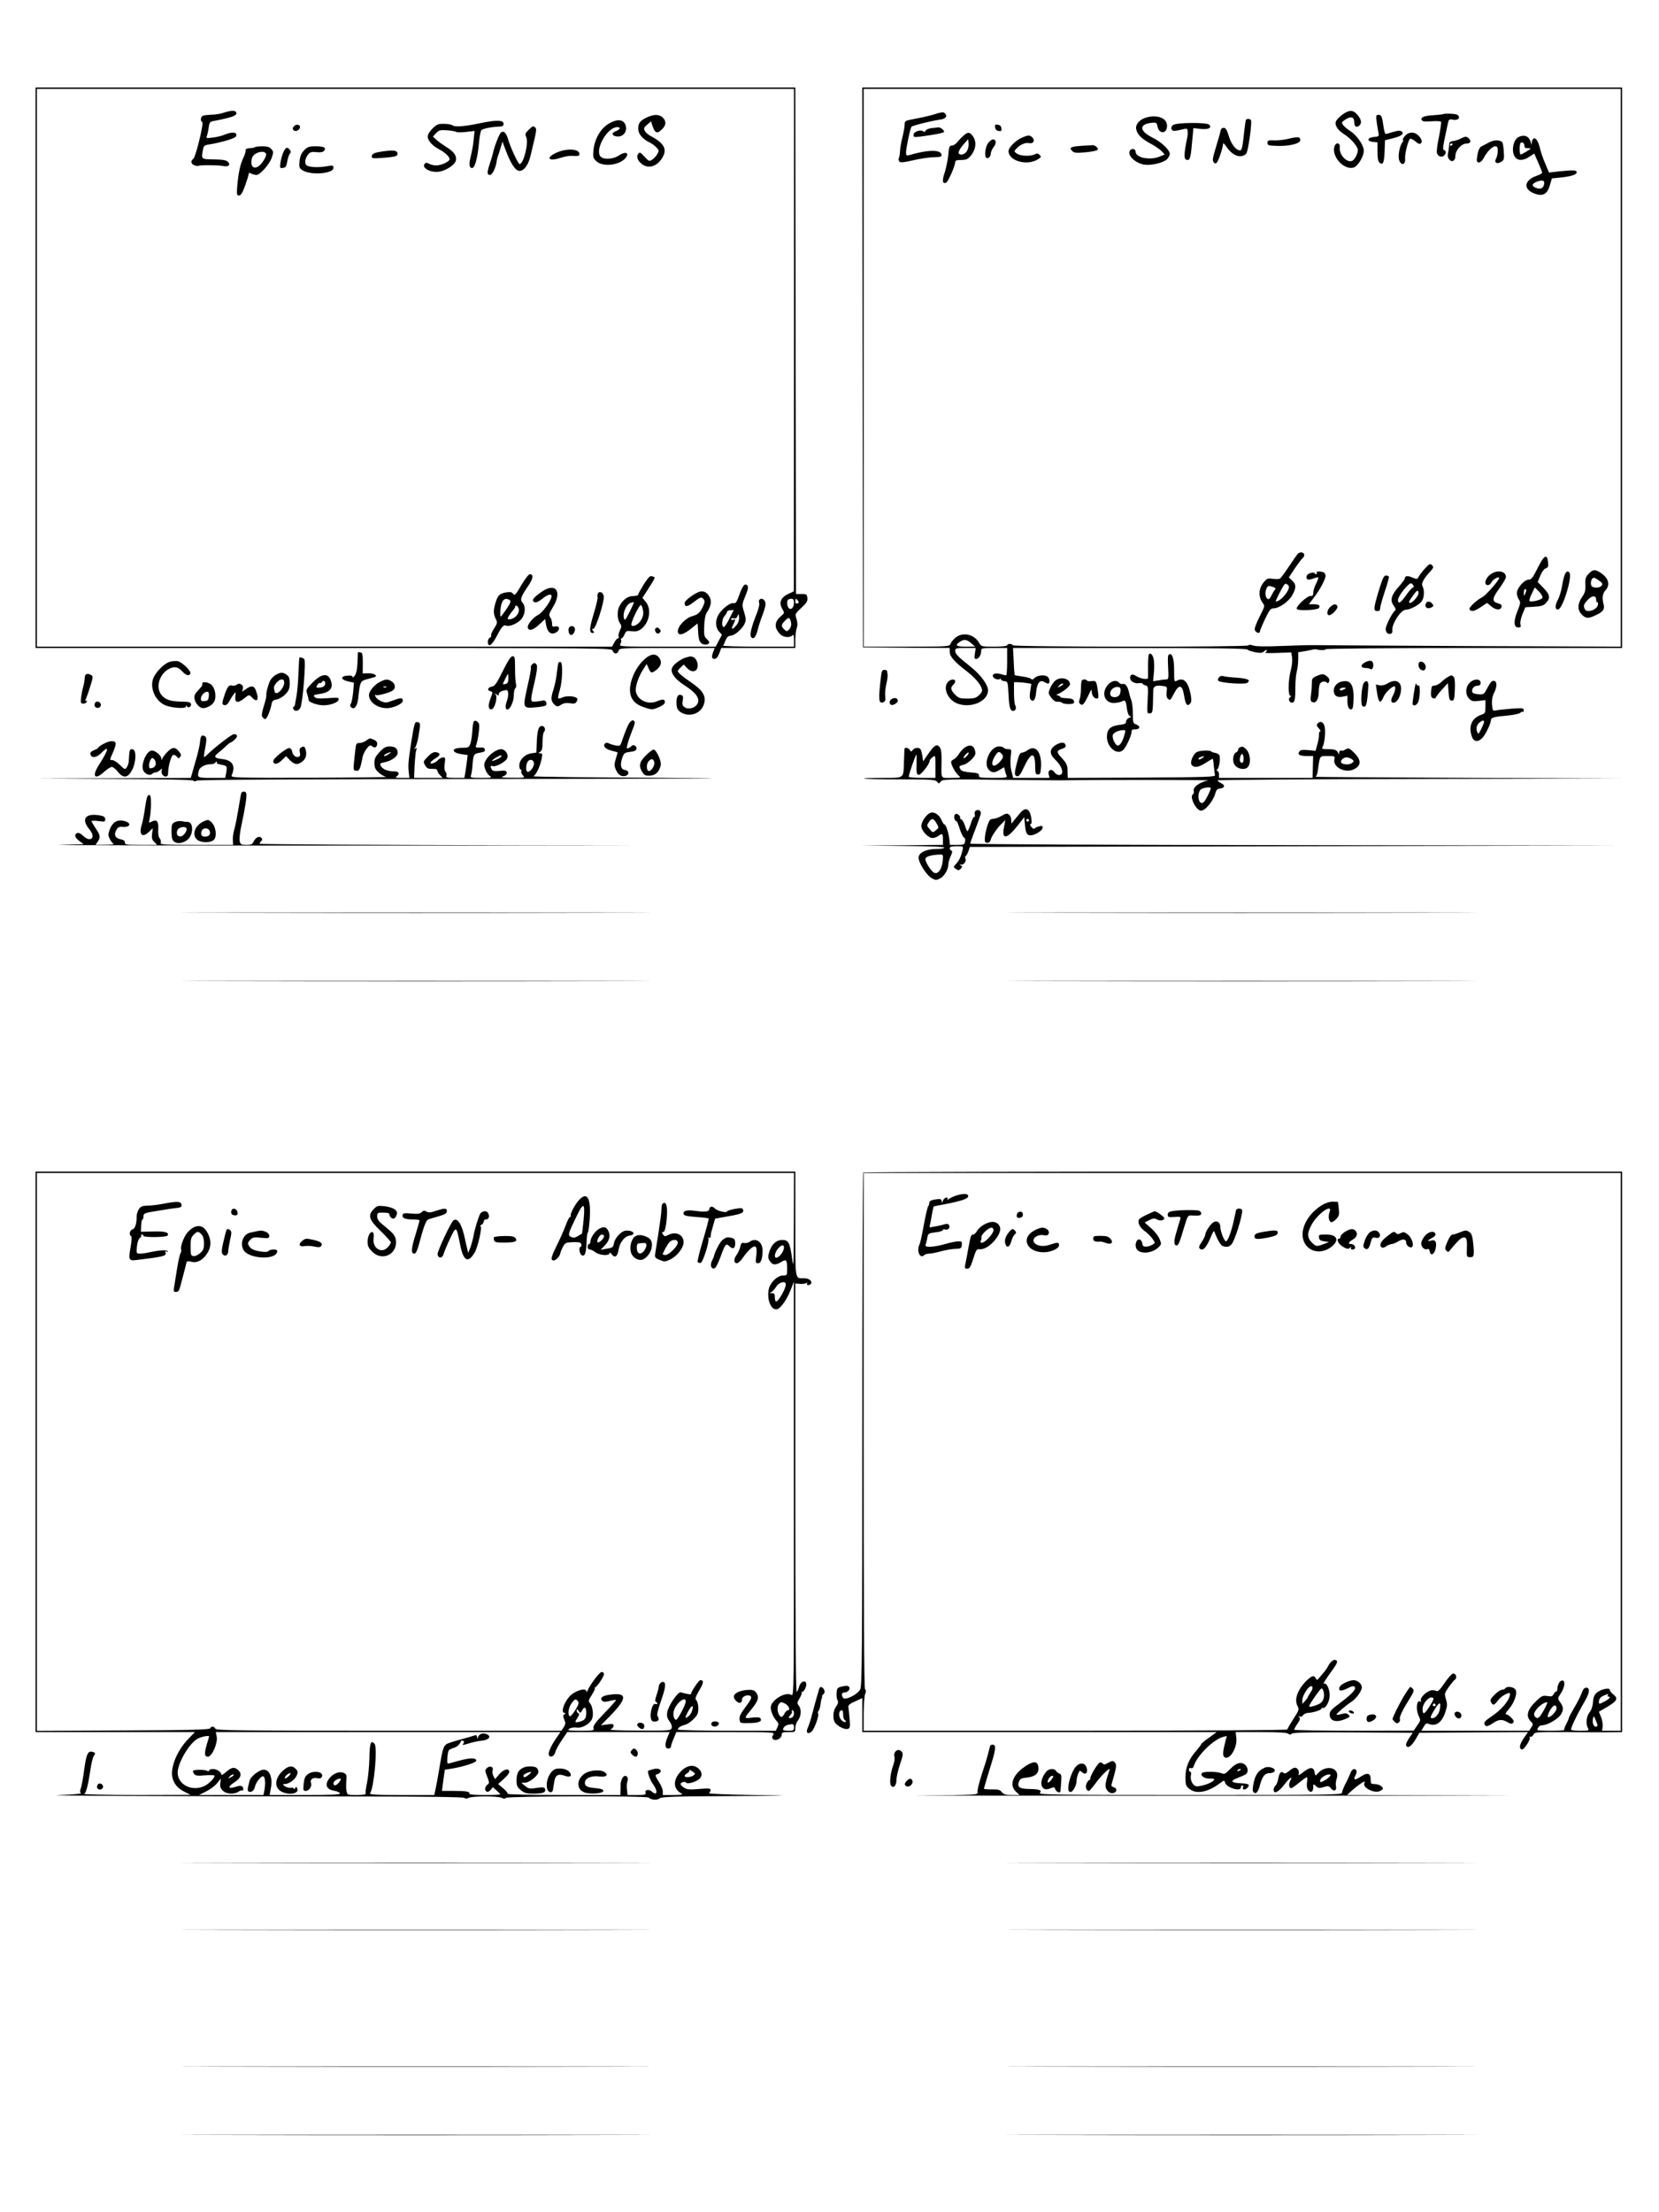 <?xml version="1.0" standalone="no"?>
<!DOCTYPE svg PUBLIC "-//W3C//DTD SVG 20010904//EN"
 "http://www.w3.org/TR/2001/REC-SVG-20010904/DTD/svg10.dtd">
<svg version="1.0" xmlns="http://www.w3.org/2000/svg"
 width="1214pt" height="1618pt" viewBox="0 0 1214 1618"
 preserveAspectRatio="xMidYMid meet">

<g transform="translate(0,1618) scale(0.1,-0.1)"
fill="#000000" stroke="none">
<path d="M260 13490 l0 -2050 2109 0 c2100 0 2109 0 2114 -20 3 -11 13 -20 22
-20 9 0 19 9 22 20 5 20 14 20 354 20 l349 0 -10 -26 c-15 -38 -12 -54 8 -54
13 0 24 13 35 40 l15 40 271 0 271 0 0 59 c0 33 5 72 10 86 7 19 7 39 -1 66
-12 39 -12 39 35 83 39 36 47 49 44 72 -3 27 -6 29 -43 29 l-40 0 -3 1853 -2
1852 -2780 0 -2780 0 0 -2050z m5550 203 l-1 -1838 -42 -20 c-54 -26 -69 -63
-43 -108 18 -31 17 -32 -7 -52 -52 -43 -54 -88 -7 -135 22 -22 69 -27 88 -8 9
9 12 2 12 -35 l0 -47 -261 0 c-143 0 -259 3 -257 8 3 4 11 22 18 40 10 22 21
32 37 32 28 0 87 51 103 90 10 24 9 38 -5 83 -16 53 -16 54 9 117 20 48 23 66
15 77 -18 20 -35 0 -60 -71 -18 -51 -26 -62 -41 -58 -23 6 -83 -40 -109 -82
-26 -42 -25 -96 3 -126 l21 -23 -23 -43 -23 -44 -354 0 c-352 0 -354 0 -343
20 6 11 8 25 5 30 -3 6 -2 10 3 10 5 0 15 13 22 29 11 26 15 28 51 24 26 -4
47 0 64 11 66 44 87 148 40 204 l-24 29 44 68 c41 62 52 85 41 85 -2 0 -11 3
-19 6 -10 3 -28 -16 -56 -60 -22 -36 -41 -70 -41 -76 0 -5 -17 -10 -38 -10
-39 0 -75 -27 -101 -77 -16 -31 -14 -95 5 -121 14 -20 14 -25 0 -53 -8 -16
-12 -37 -9 -45 3 -7 0 -14 -6 -14 -6 0 -17 -13 -26 -30 l-16 -30 -2104 0
-2105 0 0 2040 0 2040 2770 0 2770 0 0 -1837z m0 -1922 c0 -35 -21 -56 -38
-39 -13 13 -16 51 -5 61 3 4 15 7 25 7 13 0 18 -8 18 -29z m29 15 c9 -10 8
-15 -4 -20 -10 -4 -15 1 -15 14 0 24 4 25 19 6z m-1232 -82 c-32 -64 -36 -67
-42 -43 -9 35 18 97 47 108 13 5 24 7 26 6 2 -2 -12 -34 -31 -71z m98 12 c5
-22 1 -44 -10 -65 -17 -35 -60 -60 -74 -45 -11 11 58 156 70 148 5 -2 11 -20
14 -38z m632 -62 c-17 -35 -36 -63 -42 -61 -17 6 -12 61 7 81 10 11 18 25 18
30 0 6 11 12 24 12 l25 2 -32 -64z m56 -42 c-29 -39 -48 -41 -29 -4 20 38 20
46 1 38 -8 -3 -15 0 -15 5 0 6 9 9 20 6 13 -3 22 1 27 17 7 19 8 18 11 -8 2
-18 -4 -39 -15 -54z m391 32 c10 -27 7 -52 -10 -69 -15 -15 -18 -15 -35 1 -24
22 -24 33 3 61 25 27 34 29 42 7z"/>
<path d="M1635 15355 c-22 -8 -61 -14 -87 -14 -25 -1 -53 -4 -62 -7 -18 -7
-22 -40 -6 -46 14 -4 -49 -261 -66 -271 -21 -12 -17 -37 9 -46 12 -5 26 -6 30
-4 12 7 150 6 185 -2 36 -7 51 10 29 32 -12 12 -38 16 -101 17 -95 1 -95 1
-80 74 5 27 11 31 53 37 25 3 79 16 119 27 55 17 72 26 72 40 0 23 -36 24 -86
3 -19 -8 -58 -18 -86 -21 -47 -6 -51 -6 -44 12 4 10 10 37 13 61 5 37 9 43 37
48 125 24 166 38 166 56 0 23 -34 24 -95 4z"/>
<path d="M4740 15324 c-53 -23 -70 -43 -70 -84 0 -39 29 -75 85 -103 17 -8 39
-25 50 -37 18 -19 18 -24 5 -47 -8 -14 -25 -33 -38 -41 -21 -14 -24 -12 -56
22 -28 31 -35 35 -45 22 -17 -20 -6 -51 26 -76 49 -38 114 -17 152 50 34 60 9
104 -86 154 -18 9 -38 26 -44 38 -10 19 -8 25 17 46 l28 25 9 -29 c20 -60 36
-66 72 -29 30 29 32 58 5 85 -24 24 -62 25 -110 4z"/>
<path d="M3515 15279 c-115 -24 -186 -30 -203 -16 -7 6 -35 11 -62 11 -43 1
-53 -3 -84 -33 -23 -23 -36 -44 -36 -61 0 -29 36 -68 85 -93 39 -20 75 -54 75
-71 0 -18 -60 -46 -99 -46 -17 0 -40 6 -51 12 -14 9 -23 9 -30 2 -31 -31 42
-71 108 -59 50 9 110 50 118 80 8 34 -14 66 -72 101 -25 16 -58 39 -71 52
l-25 23 23 25 c21 22 30 24 80 21 31 -2 62 -8 68 -12 7 -4 40 -4 73 0 l61 7
-7 -64 c-3 -36 -13 -90 -21 -121 -16 -61 -11 -90 13 -85 19 4 39 84 48 193 4
39 11 75 16 82 10 12 74 25 133 27 23 1 30 6 30 21 0 27 -53 29 -170 4z"/>
<path d="M4449 15272 c-57 -37 -99 -112 -106 -190 -5 -52 -3 -59 22 -82 50
-46 182 -27 219 33 20 32 -12 39 -53 11 -47 -32 -125 -34 -141 -3 -32 59 58
209 126 209 30 0 23 -17 -13 -31 -31 -12 -25 -33 11 -37 51 -6 83 44 60 91
-19 37 -65 36 -125 -1z"/>
<path d="M2150 15255 c-10 -12 -10 -19 -1 -28 14 -14 46 2 46 24 0 20 -30 23
-45 4z"/>
<path d="M3870 15232 c-27 -27 -29 -34 -20 -53 21 -39 -18 -199 -48 -199 -10
0 -66 120 -83 178 -15 52 -33 69 -53 52 -14 -10 -51 -108 -60 -156 -2 -10 -13
-44 -23 -75 -20 -61 -20 -79 3 -79 16 0 42 53 48 97 2 16 7 36 11 45 4 10 13
37 19 60 l13 42 22 -59 c39 -104 73 -155 103 -155 33 0 64 43 80 110 47 195
47 194 33 209 -12 12 -18 9 -45 -17z"/>
<path d="M1867 15104 c-4 -4 -21 -7 -39 -8 -22 -1 -32 -5 -30 -15 1 -7 -6 -32
-17 -55 -23 -47 -37 -113 -45 -208 -5 -61 -3 -68 13 -68 14 0 25 19 45 73 14
39 26 78 26 85 0 9 5 10 19 2 11 -5 28 -10 37 -10 27 0 98 80 113 128 13 38
13 44 -4 62 -13 15 -31 20 -65 20 -26 0 -50 -3 -53 -6z m80 -50 c3 -9 -7 -33
-24 -57 -48 -69 -99 -51 -79 27 10 39 90 63 103 30z"/>
<path d="M2225 15080 c-20 -21 -29 -42 -33 -79 -4 -44 -2 -51 21 -66 60 -39
227 -26 227 17 0 19 -4 20 -47 12 -63 -11 -131 -8 -150 7 -17 15 -10 55 15 83
13 14 27 17 59 13 28 -3 46 0 54 9 19 23 0 34 -60 34 -50 0 -61 -4 -86 -30z"/>
<path d="M2075 15070 c-8 -16 -18 -50 -22 -76 -6 -44 -5 -46 18 -42 19 2 25
11 31 47 4 24 13 49 19 57 9 11 8 18 -1 29 -18 22 -28 19 -45 -15z"/>
<path d="M4081 15067 c-90 -37 -74 -73 19 -42 27 9 64 16 82 15 51 -3 58 -1
58 14 0 36 -86 43 -159 13z"/>
<path d="M2790 15071 c-53 -8 -70 -17 -70 -37 0 -13 14 -14 88 -8 92 7 108 13
99 38 -7 17 -35 19 -117 7z"/>
<path d="M3815 11900 c-41 -71 -49 -79 -60 -64 -9 13 -21 16 -49 11 -51 -8
-64 -21 -82 -83 -15 -53 -14 -77 8 -120 8 -17 5 -29 -17 -62 -15 -23 -24 -45
-21 -50 3 -6 -1 -12 -9 -16 -8 -3 -15 -17 -15 -31 0 -43 28 -28 60 33 40 76
54 94 73 86 26 -10 84 15 112 47 29 36 34 93 8 121 -19 22 -12 43 44 125 35
51 39 83 10 83 -8 0 -36 -36 -62 -80z m-86 -109 c12 -8 8 -19 -22 -65 -21 -31
-40 -56 -43 -56 -4 0 -4 22 -2 50 7 69 30 94 67 71z m66 -61 c11 -35 -28 -80
-69 -80 -14 0 -14 3 -4 22 7 12 21 31 31 42 9 11 17 23 17 28 0 16 19 7 25
-12z"/>
<path d="M3959 11848 c-61 -43 -73 -63 -44 -74 8 -3 31 8 52 25 46 38 78 42
67 9 -11 -38 -68 -112 -96 -126 -35 -16 -80 -70 -76 -91 6 -30 37 -22 82 19
l45 42 7 -41 c9 -54 33 -76 68 -60 35 16 36 53 1 47 -22 -5 -25 -2 -25 21 0
15 -6 36 -14 46 -12 16 -9 25 20 74 72 118 18 185 -87 109z"/>
<path d="M5120 11852 c-38 -11 -110 -65 -110 -82 0 -33 18 -31 65 5 52 39 58
41 74 21 9 -11 9 -22 -3 -48 -22 -49 -37 -63 -83 -76 -48 -14 -103 -73 -103
-109 0 -36 37 -29 95 17 l50 40 3 -48 c3 -69 10 -90 31 -102 20 -10 51 -4 51
11 0 4 -9 17 -20 27 -17 15 -19 29 -17 93 2 49 9 83 20 100 32 48 37 84 17
117 -18 30 -43 42 -70 34z"/>
<path d="M4374 11836 c-3 -8 -3 -19 -1 -24 3 -4 -9 -57 -27 -117 -34 -110 -36
-145 -9 -145 13 0 13 3 3 15 -10 12 -10 15 2 15 17 0 81 197 76 237 -3 31 -34
44 -44 19z"/>
<path d="M5556 11791 c-4 -5 -3 -16 0 -24 3 -8 -6 -44 -20 -79 -40 -100 -52
-156 -38 -170 18 -18 34 3 48 60 6 26 23 76 37 112 17 46 22 71 16 88 -8 22
-33 30 -43 13z"/>
<path d="M4167 11593 c-13 -12 -7 -51 8 -57 17 -6 39 29 31 50 -6 15 -28 19
-39 7z"/>
<path d="M4795 11580 c-4 -6 -1 -17 5 -26 10 -11 16 -12 26 -3 11 9 11 15 3
25 -14 17 -25 18 -34 4z"/>
<path d="M6312 13493 l3 -2048 318 -3 317 -2 0 -29 c0 -33 33 -71 123 -140 60
-47 100 -92 111 -128 6 -17 1 -29 -20 -48 -22 -21 -37 -25 -86 -25 -52 0 -63
3 -89 29 -32 33 -36 52 -14 71 8 7 15 19 15 26 0 20 -34 17 -53 -4 -39 -43 -3
-129 66 -157 99 -40 227 14 227 95 0 41 -52 112 -125 171 -98 78 -115 96 -115
119 0 18 6 20 75 20 l75 0 -6 -40 c-5 -33 -4 -40 9 -40 19 0 37 29 37 59 0 20
6 21 95 21 l95 0 0 -100 c0 -55 -3 -100 -8 -100 -4 0 -23 4 -41 10 -41 11 -69
-3 -50 -26 12 -15 45 -19 52 -6 2 4 2 2 1 -5 -2 -6 9 -13 24 -15 27 -3 27 -4
32 -98 5 -98 12 -120 35 -120 17 0 25 23 14 41 -5 8 -9 49 -9 92 l0 77 28 0
c15 0 43 -3 63 -6 l36 -6 -8 -51 c-5 -32 -5 -55 2 -63 20 -24 37 -3 41 52 6
66 28 95 58 76 11 -6 24 -12 30 -12 14 0 13 33 -2 48 -19 19 -76 14 -97 -7
-12 -12 -21 -15 -23 -9 -2 6 -30 14 -62 19 -32 4 -59 9 -61 11 -1 2 -5 47 -7
101 l-5 97 851 0 c612 0 855 -3 863 -11 6 -6 33 -15 59 -20 39 -7 51 -6 66 8
10 9 18 11 18 5 0 -6 -6 -13 -12 -16 -7 -3 33 -4 89 -2 l102 4 6 -37 c3 -21 0
-61 -10 -96 -19 -73 -20 -185 -2 -185 8 0 8 -3 -2 -9 -17 -11 -7 -41 13 -41
20 0 25 20 25 112 0 46 5 99 11 118 5 19 10 58 10 87 l0 52 38 6 c20 3 48 9
62 12 14 4 30 5 35 3 25 -8 65 -7 65 1 0 5 448 9 1085 9 l1085 0 0 2050 0
2050 -2780 0 -2780 0 2 -2047z m5548 -3 l0 -2040 -1092 4 c-601 3 -1118 6
-1148 7 -30 1 -137 -2 -236 -6 -123 -5 -192 -4 -213 3 -19 7 -33 7 -36 1 -9
-13 -1725 -12 -1725 1 0 6 -9 10 -20 10 -11 0 -20 -4 -20 -10 0 -6 -38 -10
-94 -10 -94 0 -95 0 -112 29 -37 63 -120 80 -173 36 -16 -14 -33 -35 -36 -45
-6 -19 -17 -20 -321 -20 l-314 0 0 2040 0 2040 2770 0 2770 0 0 -2040z m-4753
-2015 l28 -24 -67 -1 c-71 0 -83 9 -46 34 31 22 52 20 85 -9z"/>
<path d="M9822 15341 c-22 -17 -43 -39 -47 -51 -9 -28 16 -64 64 -94 42 -27
86 -75 96 -105 7 -23 -19 -79 -41 -88 -40 -15 -96 46 -90 100 4 36 -31 38 -40
2 -18 -74 70 -169 140 -151 31 8 76 81 76 123 0 39 -49 111 -97 143 -39 25
-62 49 -63 63 0 4 14 16 32 27 37 22 58 13 58 -26 0 -29 16 -40 35 -24 22 18
18 45 -11 79 -32 39 -60 39 -112 2z"/>
<path d="M6824 15340 c-34 -10 -94 -23 -133 -30 -68 -13 -71 -14 -71 -41 0
-15 -7 -56 -16 -91 -9 -35 -17 -81 -18 -103 -1 -23 -5 -45 -8 -51 -4 -5 -3
-16 2 -24 7 -11 24 -10 104 8 52 12 120 22 150 22 43 0 56 4 56 15 0 42 -95
42 -242 -1 -14 -4 -18 1 -18 20 0 33 31 179 40 189 8 9 154 45 209 52 38 4 55
23 39 42 -13 16 -19 16 -94 -7z"/>
<path d="M10557 15344 c-1 -1 -33 -4 -70 -7 -69 -4 -95 -16 -82 -37 5 -9 27
-11 71 -7 36 2 67 1 69 -4 3 -4 -4 -53 -15 -109 -12 -55 -19 -109 -15 -119 7
-25 34 -35 51 -20 17 14 18 36 2 41 -13 5 -12 14 24 181 10 47 10 47 42 41 37
-6 56 15 32 35 -11 10 -100 13 -109 5z"/>
<path d="M10074 15289 c4 -29 10 -64 13 -80 5 -26 3 -28 -33 -31 -50 -4 -54
-32 -6 -36 l32 -3 0 -68 c0 -50 4 -72 15 -81 25 -21 34 -1 37 84 l3 80 55 14
c65 16 88 33 67 50 -10 8 -25 8 -62 -3 -26 -8 -51 -15 -55 -15 -4 0 -11 21
-15 48 -11 81 -16 92 -37 92 -19 0 -20 -4 -14 -51z"/>
<path d="M8386 15320 c-48 -15 -78 -50 -72 -84 8 -40 39 -71 108 -108 31 -16
66 -41 79 -54 l22 -24 -36 -15 c-72 -30 -177 -9 -177 35 0 24 -35 28 -44 4
-13 -35 42 -86 105 -98 47 -8 131 10 164 35 14 12 25 31 25 44 0 27 -60 85
-122 116 -103 51 -106 101 -8 111 31 3 35 0 40 -26 11 -60 70 -56 70 4 0 57
-72 84 -154 60z"/>
<path d="M9117 15303 c-2 -5 -7 -37 -11 -73 -13 -124 -18 -150 -32 -150 -29 0
-65 46 -82 105 -14 46 -23 60 -37 60 -12 0 -21 -8 -23 -20 -1 -11 -17 -64 -33
-118 -25 -80 -28 -101 -18 -113 10 -12 14 -13 24 -2 13 14 45 111 45 136 0 8
10 0 23 -19 46 -69 106 -91 146 -54 14 13 45 230 35 246 -6 11 -31 12 -37 2z"/>
<path d="M8585 15266 c-12 -8 -16 -19 -12 -30 7 -18 14 -18 95 1 18 4 22 1 23
-18 1 -13 0 -28 -1 -34 -29 -140 -29 -175 0 -175 19 0 24 19 36 159 l7 74 53
-6 c57 -6 85 8 62 31 -18 18 -238 16 -263 -2z"/>
<path d="M7282 15248 c2 -15 11 -24 26 -26 20 -3 23 0 20 20 -2 15 -11 24 -26
26 -20 3 -23 0 -20 -20z"/>
<path d="M6817 15243 c-21 -3 -41 -11 -44 -19 -4 -10 -9 -11 -17 -5 -19 16
-71 -2 -71 -25 0 -21 -2 -21 127 -2 47 7 90 17 95 21 9 10 -25 38 -41 35 -6
-1 -28 -3 -49 -5z"/>
<path d="M7050 15187 c-14 -12 -34 -33 -45 -47 -11 -14 -29 -25 -40 -25 -17 0
-21 -9 -26 -70 -4 -38 -16 -96 -26 -127 -20 -58 -17 -85 10 -75 14 5 67 124
67 152 0 11 12 15 44 15 37 0 48 5 69 30 42 50 46 111 9 153 -20 22 -32 21
-62 -6z m25 -113 c-15 -23 -44 -32 -58 -18 -9 9 10 43 42 77 l26 29 3 -32 c2
-17 -4 -42 -13 -56z"/>
<path d="M10282 15187 c-12 -13 -19 -26 -16 -30 4 -4 2 -12 -4 -19 -21 -26
-34 -102 -23 -131 16 -42 47 -32 43 12 -3 37 23 137 37 146 5 3 22 -6 39 -20
21 -18 32 -21 40 -13 8 8 8 17 0 32 -27 50 -81 61 -116 23z"/>
<path d="M7480 15174 c-47 -20 -100 -73 -100 -99 0 -73 138 -111 217 -59 23
14 24 18 10 31 -11 12 -19 12 -35 4 -30 -16 -104 -13 -130 5 -23 16 -23 17 -5
36 27 30 65 47 94 41 32 -6 45 19 23 42 -19 18 -29 18 -74 -1z"/>
<path d="M11113 15178 c-40 -19 -56 -105 -27 -146 20 -29 62 -29 106 2 l35 23
29 -66 c16 -36 29 -70 29 -74 0 -5 -17 -15 -38 -22 -102 -35 -103 -108 -2
-136 51 -14 80 6 97 68 l14 48 69 7 c80 9 118 23 112 41 -4 13 -26 14 -132 3
l-70 -8 -27 64 c-15 35 -33 86 -39 113 -13 54 -31 81 -48 71 -6 -4 -12 -17
-12 -29 -1 -20 -2 -21 -6 -2 -12 48 -46 64 -90 43z m42 -64 c0 -13 7 -19 23
-18 12 0 22 -1 22 -3 0 -5 -64 -43 -72 -43 -10 0 -10 74 -1 84 12 11 28 0 28
-20z m145 -268 c0 -44 -29 -58 -71 -35 -22 11 -17 26 15 39 32 13 56 12 56 -4z"/>
<path d="M9429 15165 c-31 -8 -78 -13 -105 -12 -43 2 -49 0 -49 -18 0 -18 7
-20 65 -22 91 -4 175 16 175 42 0 25 -16 27 -86 10z"/>
<path d="M10688 15166 c-15 -8 -40 -16 -55 -18 -23 -2 -28 -8 -29 -33 -1 -16
-4 -41 -8 -55 -4 -16 -2 -32 7 -44 20 -27 47 -14 47 23 0 42 44 91 81 91 30 0
38 17 17 38 -16 16 -27 15 -60 -2z m-58 -40 c0 -3 -4 -8 -10 -11 -5 -3 -10 -1
-10 4 0 6 5 11 10 11 6 0 10 -2 10 -4z"/>
<path d="M7231 15134 c-20 -25 -29 -93 -15 -107 12 -12 34 6 34 28 0 12 9 34
21 49 22 28 20 56 -5 56 -8 0 -24 -12 -35 -26z"/>
<path d="M10900 15140 c-19 -10 -45 -23 -56 -29 -20 -9 -30 -36 -37 -96 -4
-34 30 -30 49 7 23 46 64 88 86 88 14 0 18 -8 18 -35 0 -19 -6 -44 -12 -55
-18 -29 7 -44 38 -23 21 13 22 21 18 76 -2 34 -7 64 -12 68 -19 17 -59 16 -92
-1z"/>
<path d="M7910 15113 c-74 -5 -89 -13 -64 -37 14 -15 29 -16 98 -10 44 4 84
12 88 18 9 13 -20 37 -41 34 -9 -1 -45 -3 -81 -5z"/>
<path d="M9495 12127 c-6 -7 -35 -48 -64 -92 -29 -44 -58 -83 -65 -87 -6 -5
-29 -5 -52 -2 -37 5 -43 3 -67 -26 -37 -44 -40 -104 -8 -149 18 -24 17 -25
-21 -100 -21 -41 -38 -84 -36 -96 3 -22 38 -34 38 -14 0 8 17 48 37 91 32 66
41 78 62 78 40 0 108 47 136 94 31 54 32 81 0 110 l-24 22 43 65 c24 35 50 70
59 77 9 8 13 20 10 28 -6 17 -34 18 -48 1z m-67 -229 c22 -22 -53 -118 -92
-118 -5 0 33 78 58 118 9 15 19 15 34 0z m-95 -27 c-4 -3 -17 -23 -27 -43 -15
-30 -22 -36 -33 -27 -15 13 -17 53 -3 79 9 16 14 17 41 8 17 -6 27 -13 22 -17z"/>
<path d="M11252 12025 c-35 -71 -46 -85 -66 -85 -32 0 -86 -62 -86 -98 0 -15
7 -37 15 -48 13 -19 12 -28 -12 -87 -29 -74 -26 -117 8 -117 17 0 20 4 15 24
-3 14 3 44 15 74 l21 50 65 4 c57 4 69 8 90 32 30 35 24 58 -27 110 l-38 39
20 47 c12 29 28 50 40 53 16 5 19 13 16 44 -5 66 -29 53 -76 -42z m35 -218
c-6 -15 -83 -34 -95 -23 -3 4 4 27 17 53 l22 46 31 -30 c18 -19 28 -37 25 -46z
m-118 56 c0 -5 -4 -17 -9 -28 -8 -18 -9 -17 -9 8 -1 15 4 27 9 27 6 0 10 -3 9
-7z"/>
<path d="M10427 12021 c-19 -21 -40 -48 -46 -60 -10 -19 -13 -19 -47 -5 -35
15 -54 12 -54 -8 0 -5 -20 -32 -44 -59 -56 -62 -66 -101 -37 -140 13 -17 17
-30 11 -34 -20 -12 -70 -110 -70 -136 0 -15 7 -29 16 -33 21 -8 36 2 33 22 -7
46 62 152 98 152 32 0 98 35 117 62 18 26 21 80 6 109 -12 21 6 54 59 112 22
25 23 29 10 43 -14 13 -19 11 -52 -25z m-83 -127 c3 -7 1 -13 -4 -11 -4 1 -26
-22 -47 -52 -43 -62 -63 -74 -63 -39 0 28 79 127 97 121 6 -3 14 -11 17 -19z
m36 -54 c0 -20 -44 -70 -61 -70 -14 0 -11 9 19 51 30 43 42 49 42 19z"/>
<path d="M11625 11983 c-22 -24 -26 -36 -24 -80 2 -42 -2 -59 -24 -90 -34 -50
-35 -96 -2 -128 29 -30 47 -31 100 -6 54 24 69 44 60 78 -13 49 -8 83 14 106
35 38 23 87 -33 125 -42 29 -60 28 -91 -5z m97 -67 c12 -18 -14 -37 -46 -34
-24 2 -32 9 -34 26 -2 13 2 29 8 37 10 12 16 12 38 -3 15 -9 30 -21 34 -26z
m-42 -122 c0 -14 4 -23 9 -20 4 3 6 -5 4 -18 -8 -39 -84 -63 -97 -30 -9 25 -8
31 18 61 32 38 66 41 66 7z"/>
<path d="M9588 11988 c-18 -6 -28 -17 -28 -29 0 -21 16 -24 56 -9 15 6 29 9
31 6 2 -2 -5 -22 -16 -45 -12 -22 -21 -52 -21 -66 0 -19 -5 -26 -17 -24 -26 4
-116 -81 -103 -96 12 -15 151 -8 162 8 11 18 -1 27 -39 27 l-35 0 36 48 c45
58 86 135 86 161 0 10 -7 22 -16 25 -25 9 -56 7 -49 -4 3 -5 2 -10 -4 -10 -5
0 -11 4 -13 9 -1 4 -15 4 -30 -1z"/>
<path d="M10901 11974 c-35 -29 -43 -74 -13 -74 9 0 22 10 27 22 9 20 55 45
55 30 0 -17 -95 -125 -123 -140 -48 -26 -101 -77 -93 -90 12 -19 35 -14 83 18
l45 30 30 -25 c34 -29 71 -30 76 -3 2 12 -5 19 -23 24 -49 12 -48 35 6 109 27
37 49 75 49 84 0 47 -71 56 -119 15z"/>
<path d="M11449 11973 c-6 -16 -15 -55 -20 -88 -6 -32 -19 -76 -31 -96 -21
-38 -19 -74 5 -67 34 10 103 234 82 268 -11 18 -25 11 -36 -17z"/>
<path d="M10092 11868 c-42 -139 -44 -158 -12 -158 14 0 20 7 20 23 0 12 16
67 34 122 19 55 32 103 29 108 -2 4 -12 7 -22 7 -14 0 -25 -23 -49 -102z"/>
<path d="M10434 11765 c-12 -29 15 -45 45 -26 12 8 12 12 2 25 -17 20 -40 21
-47 1z"/>
<path d="M9730 11736 c-21 -23 -23 -57 -3 -56 21 1 65 49 60 64 -9 23 -30 20
-57 -8z"/>
<path d="M2619 11408 c0 -2 -1 -35 -3 -74 -2 -46 -8 -79 -19 -95 -10 -13 -17
-18 -17 -11 0 9 -12 12 -37 10 -54 -4 -51 -30 4 -42 l43 -10 -6 -70 c-4 -39
-11 -77 -17 -84 -7 -9 -6 -17 2 -25 22 -22 46 6 52 64 13 122 16 127 62 140
23 6 48 13 55 15 31 9 3 29 -39 29 l-45 -1 1 75 c0 64 -3 76 -17 79 -10 2 -18
2 -19 0z"/>
<path d="M8406 11392 c-2 -4 -5 -42 -5 -83 0 -41 0 -80 0 -87 -1 -16 -54 -8
-89 14 -26 17 -42 11 -42 -16 0 -24 35 -43 66 -37 13 2 24 1 24 -3 0 -4 10
-10 21 -13 21 -6 22 -10 17 -107 -5 -98 -4 -101 16 -98 22 3 22 1 25 169 1 30
20 39 70 31 32 -4 33 -6 28 -43 -3 -26 0 -42 9 -50 17 -14 18 -14 47 42 36 67
59 61 72 -20 11 -67 23 -82 45 -56 10 12 10 27 2 70 -19 92 -51 122 -102 95
-17 -9 -18 -4 -18 74 0 88 -13 129 -36 120 -10 -4 -12 -25 -8 -95 4 -82 3 -89
-14 -89 -11 0 -36 -3 -57 -7 l-39 -6 6 64 c3 35 3 79 -2 98 -7 34 -25 50 -36
33z"/>
<path d="M4700 11342 c-52 -54 -90 -141 -90 -206 0 -66 33 -107 104 -130 57
-19 59 -19 104 0 34 14 47 25 47 39 0 22 -14 23 -61 4 -62 -25 -135 8 -150 68
-9 32 16 111 53 167 l25 39 14 -31 c15 -37 23 -39 57 -12 35 28 42 56 23 85
-28 42 -71 34 -126 -23z"/>
<path d="M3679 11271 c-44 -89 -58 -110 -78 -113 -31 -4 -40 -28 -13 -34 19
-6 19 -6 1 -54 -20 -52 -16 -83 9 -78 22 4 45 87 29 108 -11 13 -10 13 6 1 15
-12 17 -11 17 2 0 10 13 20 33 25 29 8 32 6 35 -15 2 -14 -1 -38 -7 -55 -15
-41 -14 -68 2 -68 20 0 47 59 47 105 0 24 5 47 11 51 6 3 8 17 5 30 -4 14 -7
65 -7 114 0 80 -2 90 -18 90 -13 0 -33 -31 -72 -109z m41 -55 c0 -25 -5 -35
-20 -39 -11 -3 -20 -3 -20 -1 0 6 34 74 37 74 2 0 3 -15 3 -34z"/>
<path d="M5018 11370 c-36 -11 -85 -46 -98 -71 -19 -34 14 -83 86 -130 73 -47
104 -81 104 -114 0 -46 -69 -75 -105 -45 -11 9 -14 22 -9 46 5 26 2 35 -11 40
-22 9 -35 -11 -35 -53 0 -45 9 -62 41 -78 61 -32 138 -2 159 61 20 61 -4 102
-95 164 -58 39 -95 70 -95 81 0 5 10 17 22 28 l21 20 23 -24 c42 -46 89 -25
78 34 -4 17 -15 36 -25 41 -20 11 -24 11 -61 0z"/>
<path d="M2190 11368 c-1 -2 -3 -52 -6 -113 -2 -60 -9 -135 -14 -165 -6 -30
-11 -61 -12 -67 -1 -7 -5 -13 -9 -13 -5 0 -6 -7 -3 -15 9 -22 39 -18 52 8 17
31 42 339 29 355 -8 10 -36 18 -37 10z"/>
<path d="M1242 11339 c-42 -12 -107 -80 -122 -125 -23 -68 15 -155 81 -189 43
-23 159 -32 159 -14 0 10 2 11 8 2 10 -17 36 1 29 20 -4 11 -23 15 -76 15 -77
1 -119 17 -145 56 -35 55 -9 142 55 180 41 24 72 20 102 -14 29 -32 52 -38 60
-16 7 18 -61 83 -93 90 -14 2 -40 0 -58 -5z"/>
<path d="M9987 11334 c-33 -18 -31 -39 4 -40 14 0 30 -3 37 -8 14 -8 25 14 20
41 -4 23 -26 26 -61 7z"/>
<path d="M4087 11333 c-3 -4 -8 -37 -12 -73 -3 -36 -15 -93 -26 -127 -21 -64
-18 -85 15 -113 13 -10 21 -9 42 5 19 12 37 15 65 11 31 -5 40 -3 49 13 7 14
7 22 -2 27 -21 13 -72 15 -101 3 -15 -7 -30 -10 -32 -7 -3 3 2 29 11 59 20 65
24 200 7 206 -6 2 -13 0 -16 -4z"/>
<path d="M10380 11315 c0 -29 33 -51 48 -32 15 18 -4 57 -28 57 -15 0 -20 -7
-20 -25z"/>
<path d="M3891 11317 c-6 -8 -9 -16 -6 -19 3 -3 -8 -65 -25 -138 -36 -161 -35
-162 59 -154 36 3 70 9 75 14 14 14 -2 42 -21 36 -10 -3 -34 -6 -53 -8 -42 -3
-42 -2 -7 149 15 64 20 108 15 118 -11 19 -22 19 -37 2z"/>
<path d="M6447 11233 c-21 -177 -18 -203 18 -189 13 5 16 15 13 43 -3 20 1 61
8 90 7 29 11 61 9 71 -2 9 -4 20 -4 25 -1 4 -10 7 -20 7 -15 0 -20 -9 -24 -47z"/>
<path d="M2014 11241 c-17 -10 -35 -32 -41 -47 -16 -41 -27 -87 -24 -101 1 -7
-7 -43 -19 -79 -15 -51 -17 -70 -9 -80 6 -8 15 -14 20 -14 11 0 36 59 45 104
5 29 11 35 40 40 19 4 47 21 64 39 24 26 30 41 30 79 0 37 -5 50 -22 62 -29
21 -46 20 -84 -3z m66 -55 c0 -28 -35 -76 -56 -76 -8 0 -14 4 -14 9 0 5 -2 16
-5 23 -8 20 32 68 56 68 13 0 19 -7 19 -24z"/>
<path d="M620 11222 c0 -15 -5 -43 -10 -62 -6 -19 -13 -55 -16 -80 -5 -40 -3
-46 14 -47 11 -1 23 5 26 13 4 9 2 12 -5 8 -7 -4 -7 0 -1 12 5 11 20 52 32 92
20 63 22 75 9 83 -29 18 -49 10 -49 -19z"/>
<path d="M9632 11234 c-27 -12 -33 -19 -32 -47 0 -17 -2 -56 -6 -84 -6 -45 -4
-54 11 -59 26 -10 45 22 45 75 0 25 5 53 10 61 10 17 41 20 52 5 4 -5 10 -1
14 9 5 14 1 25 -15 38 -27 21 -35 21 -79 2z"/>
<path d="M2289 11189 c-41 -40 -50 -55 -45 -72 9 -29 14 -50 15 -60 2 -14 69
-37 108 -36 53 0 107 21 111 41 3 15 -5 17 -80 11 -67 -4 -86 -3 -96 9 -11 13
-5 16 38 22 65 9 95 36 86 79 -15 76 -66 78 -137 6z m91 -8 c0 -20 -18 -31
-51 -31 -16 0 -17 3 -7 19 7 11 15 18 19 15 4 -2 10 0 14 6 10 17 25 11 25 -9z"/>
<path d="M8920 11225 c-8 -10 -10 -19 -4 -25 16 -16 193 -28 211 -15 28 21 5
32 -79 38 -46 3 -90 8 -99 12 -9 3 -22 -1 -29 -10z"/>
<path d="M10595 11228 c-11 -6 -33 -22 -48 -37 -15 -14 -38 -26 -50 -26 -19 0
-22 -6 -25 -43 -2 -33 1 -44 14 -49 11 -4 20 -1 22 7 3 7 23 34 46 58 l41 45
5 -64 c4 -54 8 -64 24 -64 16 0 19 10 22 79 2 49 0 84 -7 93 -14 16 -18 16
-44 1z"/>
<path d="M7723 11202 c-12 -9 -29 -34 -38 -55 -15 -36 -15 -39 5 -67 12 -17
29 -31 38 -32 9 0 22 -2 29 -2 6 -1 15 -5 19 -9 4 -4 25 -7 46 -7 26 0 38 4
38 14 0 20 -13 27 -60 29 -22 1 -40 4 -40 8 0 4 -8 9 -17 12 -16 3 -16 5 2 12
34 14 85 55 85 70 0 41 -67 59 -107 27z m57 -27 c0 -2 -10 -10 -22 -16 -21
-11 -22 -11 -9 4 13 16 31 23 31 12z"/>
<path d="M2782 11193 c-41 -20 -82 -68 -82 -97 0 -51 61 -96 130 -96 52 0 123
35 118 58 -4 20 -17 19 -79 -4 -40 -15 -50 -16 -78 -4 -17 7 -37 22 -42 33 -8
14 -8 17 0 13 12 -8 107 18 127 35 21 17 17 46 -8 63 -28 20 -44 20 -86 -1z
m45 -39 c-3 -3 -12 -4 -19 -1 -8 3 -5 6 6 6 11 1 17 -2 13 -5z"/>
<path d="M7917 11203 c-4 -3 -7 -30 -7 -59 0 -29 -4 -64 -9 -78 -7 -18 -6 -28
4 -36 17 -14 28 -2 60 65 19 41 24 46 24 25 1 -29 18 -50 39 -50 10 0 12 11 7
48 -11 80 -14 84 -46 80 -17 -3 -32 -1 -35 4 -6 10 -28 11 -37 1z"/>
<path d="M10755 11186 c-32 -32 -34 -87 -4 -117 18 -18 29 -21 70 -16 l49 6 0
-48 c0 -45 -2 -50 -30 -59 -71 -25 -96 -84 -69 -161 13 -38 45 -42 77 -8 24
25 61 104 62 128 0 20 20 26 123 35 43 4 84 13 92 20 7 7 15 10 19 7 3 -4 6 2
6 12 0 16 -8 17 -92 11 -51 -4 -103 -10 -114 -13 -20 -4 -22 0 -26 43 -2 33 2
60 14 83 25 49 24 91 -2 91 -14 0 -27 -15 -45 -51 -26 -49 -27 -50 -68 -47
-28 2 -43 8 -44 18 -4 23 13 43 38 44 17 1 24 7 24 21 0 32 -49 32 -80 1z
m105 -286 c0 -6 -10 -30 -21 -53 -20 -39 -22 -40 -30 -19 -10 26 -2 52 20 69
20 15 31 16 31 3z"/>
<path d="M8106 11169 c-50 -59 -22 -134 48 -131 20 1 45 6 55 11 25 14 30 7
37 -51 4 -31 13 -52 22 -56 12 -4 11 -7 -6 -13 -12 -5 -22 -17 -22 -27 0 -16
-10 -20 -52 -25 -63 -8 -88 -32 -88 -87 0 -75 72 -136 117 -98 21 17 63 107
63 133 0 16 6 21 27 20 35 0 41 22 9 35 -25 9 -26 13 -26 79 0 38 -5 82 -11
98 -6 15 -13 37 -15 48 -9 48 -27 77 -45 72 -10 -3 -23 1 -30 9 -19 23 -55 16
-83 -17z m94 -39 c0 -15 -5 -31 -12 -38 -17 -17 -55 -15 -62 4 -10 26 17 59
48 59 21 0 26 -5 26 -25z m29 -322 c-12 -46 -29 -76 -46 -82 -17 -7 -48 55
-40 78 7 18 41 34 74 35 20 1 21 -2 12 -31z"/>
<path d="M9809 11192 c-28 -9 -49 -36 -49 -62 0 -38 22 -54 65 -46 l35 7 0
-38 c0 -44 12 -67 31 -61 9 3 13 27 14 79 2 107 -26 142 -96 121z m31 -52
c-20 -13 -43 -13 -35 0 3 6 16 10 28 10 18 0 19 -2 7 -10z"/>
<path d="M9981 11186 c-18 -21 -27 -161 -11 -171 27 -17 35 11 43 149 2 33
-14 44 -32 22z"/>
<path d="M10154 11181 c-19 -12 -41 -17 -58 -14 l-28 6 7 -49 c12 -87 26 -98
50 -40 13 30 61 76 79 76 11 0 6 -35 -9 -64 -20 -37 -19 -56 3 -56 38 0 71 99
46 138 -18 27 -49 28 -90 3z"/>
<path d="M1480 11180 c0 -5 0 -12 -1 -15 0 -2 -14 -19 -30 -36 -25 -27 -30
-39 -25 -63 6 -32 38 -66 61 -66 28 0 65 20 80 44 21 32 12 99 -18 127 -22 20
-67 26 -67 9z m48 -92 c-2 -28 -8 -34 -30 -36 -22 -3 -28 1 -28 17 0 23 25 51
46 51 11 0 14 -9 12 -32z"/>
<path d="M1730 11170 c-8 -5 -22 -7 -30 -5 -23 7 -35 -6 -54 -60 -23 -68 -24
-79 -3 -83 11 -2 23 7 35 28 9 18 24 41 33 52 15 20 15 19 11 -14 -5 -49 17
-55 64 -17 37 29 37 29 56 9 42 -45 57 -18 29 53 -12 32 -33 34 -71 7 l-28
-20 5 21 c4 12 0 25 -8 30 -18 11 -21 11 -39 -1z"/>
<path d="M10360 11180 c-8 -21 -26 -147 -23 -152 9 -16 30 -7 41 17 14 31 16
129 3 121 -5 -4 -12 0 -14 6 -3 7 -6 11 -7 8z"/>
<path d="M6527 11068 c-19 -10 -23 -33 -7 -43 13 -8 50 13 50 29 0 19 -22 26
-43 14z"/>
<path d="M694 11035 c-4 -9 -2 -21 4 -27 15 -15 44 -1 40 19 -4 23 -36 29 -44
8z"/>
<path d="M3466 10901 c-4 -6 -8 -38 -10 -73 -2 -35 -9 -75 -15 -90 -9 -25 -15
-28 -60 -28 -81 0 -81 -36 -1 -47 l42 -6 -6 -51 c-4 -28 -9 -66 -12 -83 l-6
-33 -69 0 c-57 0 -67 3 -63 15 4 8 1 22 -6 30 -8 10 -10 30 -6 60 6 40 5 45
-12 45 -10 0 -27 -9 -36 -19 -19 -21 -56 -34 -56 -20 0 5 16 19 35 31 40 23
41 41 4 46 -17 2 -35 -8 -59 -33 -34 -35 -34 -37 -19 -63 12 -22 22 -27 52
-26 25 1 37 -3 37 -12 0 -8 9 -23 20 -34 l20 -20 -105 0 -105 0 4 93 c3 50 8
101 12 111 6 15 4 17 -7 11 -12 -7 -12 -6 -1 7 7 9 18 45 24 80 16 95 16 103
-8 106 -19 3 -22 -7 -44 -143 -23 -148 -25 -174 -18 -232 l4 -33 -55 0 c-48 0
-53 2 -36 13 24 18 12 36 -23 35 -37 -1 -75 12 -89 31 -18 24 -16 28 20 35 51
10 97 42 97 69 0 32 -18 47 -59 47 -27 0 -42 -8 -73 -40 -31 -34 -38 -48 -38
-81 0 -33 6 -47 30 -69 17 -16 43 -31 58 -33 15 -2 -236 -5 -557 -6 -552 -1
-583 0 -576 17 31 70 7 111 -70 120 -57 6 -64 17 -28 45 15 12 41 34 57 50 16
15 32 27 36 27 3 0 16 9 28 21 24 22 21 39 -6 39 -16 0 -138 -94 -191 -146
-13 -14 -26 -23 -28 -21 -2 2 1 28 7 57 14 72 13 90 -5 97 -22 8 -27 0 -32
-49 -2 -24 -18 -91 -36 -150 l-31 -108 -566 -3 -565 -2 572 -3 c369 -1 574 -6
578 -12 4 -7 12 -7 25 0 12 7 766 11 2202 12 1588 2 1919 4 1213 8 -533 3
-962 8 -952 12 20 9 51 75 61 131 6 31 4 37 -11 37 -17 1 -17 1 0 11 13 8 17
24 17 72 0 35 5 68 11 74 15 15 4 43 -15 43 -24 0 -34 -29 -38 -115 l-3 -80
-40 -6 c-47 -8 -85 -48 -85 -90 0 -16 5 -29 11 -29 5 0 7 -5 4 -11 -4 -5 1
-19 11 -30 17 -19 15 -19 -77 -18 -76 0 -89 3 -66 11 36 13 33 44 -3 41 -59
-6 -73 -5 -81 8 -13 21 -11 32 7 25 20 -8 90 29 104 55 15 27 -11 69 -44 69
-32 0 -86 -39 -109 -77 -16 -28 -17 -38 -7 -68 6 -19 21 -42 33 -50 20 -14 15
-15 -62 -15 -75 0 -82 2 -75 18 4 9 9 40 11 67 6 87 9 92 54 99 31 5 40 10 37
24 -3 13 -12 16 -37 14 -24 -2 -32 1 -29 10 17 46 31 151 22 166 -13 20 -30
26 -38 13z m-620 -236 c-20 -15 -36 -19 -36 -10 0 5 38 23 50 24 3 0 -4 -6
-14 -14z m818 -23 c-13 -12 -64 -33 -64 -27 0 8 64 45 69 39 3 -2 0 -8 -5 -12z
m241 -61 c-8 -27 -34 -53 -46 -46 -16 10 -10 67 9 81 23 17 47 -5 37 -35z
m-2319 20 c-3 -5 12 -11 34 -15 42 -7 44 -11 34 -65 l-6 -31 -99 0 c-106 0
-108 1 -93 55 6 24 47 45 85 45 15 0 31 5 34 10 3 6 8 10 11 10 3 0 3 -4 0 -9z"/>
<path d="M4592 10867 c-10 -23 -27 -66 -36 -94 -17 -51 -18 -52 -49 -46 -18 3
-40 10 -51 15 -12 7 -22 6 -28 0 -19 -19 1 -41 47 -53 25 -6 45 -12 45 -13 0
0 -6 -21 -14 -47 -11 -36 -11 -51 -1 -75 17 -41 40 -57 71 -50 31 8 29 40 -4
44 -29 4 -36 37 -19 87 13 37 17 40 58 45 31 4 45 10 47 23 4 19 -26 36 -37
20 -3 -5 -14 -12 -23 -16 -15 -5 -15 -2 -2 44 8 27 24 70 34 95 11 25 18 50
14 55 -12 21 -34 6 -52 -34z"/>
<path d="M9641 10887 c-8 -10 -6 -19 10 -35 11 -12 15 -22 10 -22 -6 0 -10
-10 -9 -23 1 -12 -4 -44 -12 -71 l-13 -48 -53 5 c-38 4 -56 2 -64 -8 -19 -23
-2 -35 50 -35 l49 0 -2 -80 -2 -80 -342 0 -343 0 0 25 c0 14 -5 25 -11 25 -8
0 -8 4 1 15 14 17 22 85 12 102 -4 7 -18 14 -30 16 -12 2 -25 6 -28 10 -11 11
-83 8 -106 -4 -28 -15 -53 -76 -37 -95 18 -22 51 -17 102 16 26 17 49 30 51
30 2 0 6 -24 8 -52 3 -29 7 -60 9 -68 4 -13 -62 -15 -537 -18 l-541 -2 -1 44
c0 51 -5 61 -49 109 -34 37 -32 47 15 62 14 4 22 13 20 23 -5 25 -34 26 -73 2
-46 -28 -47 -65 -5 -105 37 -35 57 -73 52 -97 -5 -25 -38 -22 -56 3 -21 30
-50 18 -42 -16 l6 -25 -133 0 -133 0 -12 48 c-8 29 -10 70 -6 105 7 56 6 57
-19 57 -14 0 -29 5 -32 10 -3 6 -19 10 -34 10 -67 0 -121 -129 -73 -173 24
-22 40 -21 78 2 l32 19 5 -21 c2 -12 8 -30 12 -39 7 -17 -2 -18 -98 -18 -94 0
-105 2 -103 18 1 14 -10 18 -62 22 -40 3 -66 10 -72 20 -15 23 -12 28 18 35
16 3 44 21 61 39 28 29 32 39 26 65 -13 59 -73 46 -120 -27 -11 -17 -28 -34
-37 -37 -10 -4 -18 -12 -18 -19 0 -22 32 -80 54 -98 20 -17 19 -18 -51 -18
-83 0 -75 -14 -73 125 1 57 -3 86 -14 100 -20 27 -40 14 -86 -53 l-35 -51 -5
37 c-3 20 -9 43 -13 50 -11 17 -42 15 -58 -4 -11 -14 -13 -14 -21 0 -9 16 -37
22 -39 9 -1 -5 -2 -44 -4 -88 -4 -133 7 -125 -157 -125 -78 0 -139 -2 -136 -5
3 -3 121 -6 263 -6 231 0 260 -2 272 -17 12 -16 14 -16 27 1 13 17 39 18 437
13 233 -2 431 -4 439 -4 270 5 1105 4 1080 -1 -65 -13 -115 -51 -104 -80 2 -8
0 -18 -7 -21 -27 -17 24 -120 60 -120 32 0 92 74 106 132 5 19 14 28 33 30 35
4 39 25 8 39 -14 7 -26 16 -26 21 0 4 665 9 1478 10 l1477 3 -1125 5 c-619 3
-1120 6 -1114 8 7 1 15 23 18 50 15 107 11 102 72 102 52 0 54 -1 49 -23 -14
-55 71 -103 136 -77 60 25 64 68 10 122 -36 36 -42 38 -63 27 -13 -7 -24 -12
-25 -11 -11 7 -23 -1 -24 -15 0 -14 -2 -15 -6 -3 -9 24 -25 30 -76 30 -43 0
-47 2 -38 18 16 30 23 125 12 155 -11 29 -32 35 -50 14z m-2566 -237 c-10 -11
-20 -18 -23 -15 -3 3 3 14 13 25 10 11 20 18 23 15 3 -3 -3 -14 -13 -25z m253
18 c18 -18 15 -32 -13 -62 -48 -52 -74 -22 -35 42 21 35 30 38 48 20z m-621
-80 c-2 -60 1 -73 15 -76 16 -3 81 79 81 103 0 6 10 18 21 26 21 16 21 16 21
-67 l0 -84 -97 0 c-54 0 -98 4 -98 8 0 18 50 162 56 162 2 0 2 -32 1 -72z
m2103 57 c0 -2 -9 -9 -20 -15 -12 -6 -20 -7 -20 -1 0 5 8 12 18 14 9 3 18 5
20 6 1 0 2 -1 2 -4z m1083 -19 c16 -12 16 -14 1 -27 -18 -14 -62 -14 -78 1
-13 13 13 40 38 40 11 0 29 -7 39 -14z m-1033 -211 c0 -14 -33 -81 -47 -97
-12 -14 -19 -15 -30 -7 -19 17 -17 79 5 95 16 13 72 20 72 9z"/>
<path d="M2680 10763 c-14 -10 -36 -18 -50 -18 -24 0 -25 -4 -32 -70 -15 -134
-15 -130 9 -133 22 -3 29 10 47 103 4 17 17 44 30 60 20 25 26 27 39 16 20
-16 37 -7 37 20 0 12 -10 23 -26 29 -31 12 -25 13 -54 -7z"/>
<path d="M758 10739 c-21 -11 -38 -23 -38 -27 0 -4 -14 -13 -31 -19 -21 -8
-30 -17 -27 -30 5 -30 43 -27 76 6 65 66 59 30 -15 -86 -53 -83 -29 -112 40
-48 21 19 46 35 55 35 9 0 30 -16 45 -36 40 -50 74 -45 105 16 27 53 31 137 7
147 -26 9 -28 5 -33 -88 -1 -14 -8 -33 -15 -43 -12 -17 -16 -15 -49 18 -20 20
-45 36 -56 36 -20 0 -20 1 4 55 14 31 23 62 20 70 -7 20 -44 18 -88 -6z"/>
<path d="M2201 10711 c-9 -6 -11 -18 -7 -35 5 -19 2 -28 -9 -32 -20 -8 -43 12
-47 39 -2 12 -10 23 -19 25 -21 4 -119 -74 -119 -94 0 -29 30 -27 61 4 l32 31
29 -30 c35 -34 56 -36 92 -8 26 20 34 57 20 93 -7 18 -13 19 -33 7z"/>
<path d="M9073 10713 c-7 -2 -13 -11 -13 -18 0 -7 -6 -15 -14 -18 -23 -9 -30
-64 -12 -91 16 -26 62 -39 87 -25 39 20 32 114 -10 146 -17 13 -20 14 -38 6z
m27 -84 c0 -28 -13 -39 -25 -19 -8 13 5 61 16 54 5 -3 9 -18 9 -35z"/>
<path d="M1223 10678 c-17 -18 -33 -40 -36 -48 -5 -13 -6 -13 -6 1 -1 23 -44
59 -69 59 -41 0 -85 -107 -62 -149 13 -24 48 -37 63 -22 6 6 18 11 26 11 8 0
23 8 34 18 11 9 17 11 13 4 -12 -20 4 -52 25 -52 14 0 19 7 19 25 0 46 22 126
36 132 8 3 21 -2 28 -12 10 -14 14 -15 24 -2 10 11 8 20 -9 41 -27 34 -49 33
-86 -6z m-83 -83 c0 -21 -17 -35 -41 -35 -12 0 -11 37 2 61 8 16 13 18 25 8 8
-6 14 -22 14 -34z"/>
<path d="M7520 10693 c-14 -10 -31 -18 -39 -18 -17 0 -25 -16 -41 -80 -18 -72
-18 -89 3 -93 13 -3 25 13 49 65 53 113 82 117 83 10 1 -55 3 -62 20 -62 17 0
20 8 23 60 4 105 -40 159 -98 118z"/>
<path d="M4732 10660 c-52 -50 -60 -79 -35 -122 17 -29 25 -33 58 -32 42 2 69
28 80 76 7 28 -29 108 -50 115 -6 2 -30 -15 -53 -37z m56 -59 c3 -22 -22 -61
-39 -61 -19 0 -21 51 -3 71 21 24 38 20 42 -10z"/>
<path d="M1765 10378 c-2 -7 -11 -58 -20 -113 -9 -55 -22 -122 -30 -150 -8
-27 -13 -65 -11 -82 l2 -33 -268 0 c-235 0 -267 2 -262 15 4 8 0 23 -7 32 -9
10 -13 35 -11 68 4 58 -12 75 -50 54 -20 -11 -20 -9 -12 27 5 22 9 68 9 104 0
51 -3 65 -15 65 -11 0 -18 -22 -28 -90 -7 -49 -17 -103 -22 -119 -27 -79 -1
-110 51 -60 l27 26 -5 -40 c-4 -32 -1 -44 16 -61 l21 -21 -119 0 c-106 0 -119
2 -117 17 1 12 -9 19 -28 23 -42 7 -55 33 -35 68 12 21 22 26 43 24 64 -7 72
32 9 44 -48 9 -79 -11 -99 -61 -14 -39 -14 -45 0 -73 9 -17 21 -32 28 -35 7
-3 -20 -6 -60 -6 l-73 -1 15 22 c23 32 20 49 -14 99 -16 24 -30 48 -30 52 0 4
23 5 50 1 46 -6 50 -5 50 13 0 15 -9 22 -31 27 -114 22 -150 -23 -83 -103 48
-57 7 -97 -46 -46 -17 17 -35 25 -44 22 -25 -10 -19 -34 15 -59 l31 -23 -174
-5 c-95 -3 1078 -6 2607 -5 1743 0 2048 1 818 2 -1080 2 -1963 7 -1963 11 0 4
5 13 12 20 9 9 9 15 0 24 -16 16 -43 1 -57 -30 -8 -18 -18 -22 -52 -22 -38 0
-43 3 -49 27 -4 15 2 69 15 127 25 115 39 207 33 224 -5 16 -31 15 -37 0z"/>
<path d="M7140 10250 c-7 -4 -10 -17 -7 -29 3 -12 1 -19 -3 -16 -5 3 -17 -19
-26 -50 -10 -30 -21 -55 -24 -55 -4 0 -12 18 -19 41 -7 22 -19 43 -27 46 -7 3
-12 9 -9 13 3 4 -2 13 -11 20 -20 18 -38 -1 -29 -30 4 -12 10 -19 13 -16 3 4
14 -21 24 -54 11 -34 25 -63 32 -66 8 -3 11 -15 8 -30 -4 -22 -9 -24 -57 -24
l-53 0 -6 48 c-8 53 -25 102 -36 102 -4 0 -13 14 -20 31 -16 38 -52 63 -80 54
-31 -10 -70 -68 -68 -100 3 -35 52 -85 82 -85 12 0 31 7 42 15 29 22 34 18 34
-25 l0 -40 -297 -3 -298 -2 303 -3 c193 -1 302 -6 302 -12 0 -6 -26 -10 -57
-10 -73 0 -127 -25 -131 -60 -4 -34 55 -130 95 -153 30 -17 34 -17 63 -2 32
17 60 66 60 106 0 11 8 37 17 57 12 26 14 37 5 40 -7 2 -12 10 -12 18 0 10 14
14 50 14 50 0 50 0 44 -27 -12 -50 -25 -78 -47 -101 -22 -23 -22 -24 -2 -38
17 -12 21 -12 35 1 13 14 13 17 0 26 -13 9 -12 10 2 5 20 -6 43 27 32 45 -4 6
-2 14 3 18 6 3 14 20 20 36 l10 30 2384 5 2384 5 -2382 3 c-1330 1 -2383 6
-2383 11 0 4 16 51 36 102 20 52 38 103 41 115 5 23 -16 37 -37 24z m-287 -92
c18 -32 18 -33 -4 -51 -23 -19 -24 -19 -46 8 -22 24 -22 27 -7 50 22 33 35 31
57 -7z m45 -279 c-6 -56 -33 -94 -60 -84 -23 9 -70 83 -66 103 3 17 40 28 102
31 28 1 29 1 24 -50z"/>
<path d="M7465 10233 c-13 -15 -33 -39 -44 -53 l-20 -25 -1 26 c0 15 -7 33
-16 40 -14 11 -22 10 -55 -9 -21 -12 -49 -22 -63 -22 -20 0 -27 -8 -40 -48 -9
-26 -17 -65 -19 -87 -2 -34 1 -40 18 -40 12 0 21 8 24 20 4 25 50 92 84 123
l24 23 -10 -51 c-19 -95 20 -90 100 11 l48 62 5 -54 c6 -65 14 -79 43 -79 31
0 87 36 87 56 0 13 -6 15 -27 9 -15 -3 -30 -11 -33 -16 -3 -5 -13 0 -22 11
-11 12 -13 20 -5 23 8 2 8 17 2 53 -12 61 -42 72 -80 27z m65 -53 c0 -5 -4
-10 -10 -10 -5 0 -10 5 -10 10 0 6 5 10 10 10 6 0 10 -4 10 -10z"/>
<path d="M1495 10174 c-65 -27 -94 -95 -56 -133 27 -27 101 -29 126 -4 24 24
15 96 -16 127 -22 21 -27 22 -54 10z m40 -75 c8 -23 -7 -39 -37 -39 -22 0 -31
15 -23 40 9 28 52 27 60 -1z"/>
<path d="M1279 10166 c-21 -10 -24 -19 -24 -70 1 -46 5 -61 20 -73 25 -18 71
-10 101 18 42 39 39 129 -4 127 -9 0 -29 2 -43 5 -15 3 -37 0 -50 -7z m85 -44
c9 -15 -19 -57 -40 -60 -26 -4 -38 22 -24 49 11 19 54 27 64 11z"/>
<path d="M1652 9503 c762 -2 2013 -2 2780 0 766 1 142 2 -1387 2 -1529 0
-2156 -1 -1393 -2z"/>
<path d="M7692 9503 c762 -2 2013 -2 2780 0 766 1 142 2 -1387 2 -1529 0
-2156 -1 -1393 -2z"/>
<path d="M1652 9003 c762 -2 2013 -2 2780 0 766 1 142 2 -1387 2 -1529 0
-2156 -1 -1393 -2z"/>
<path d="M7702 9003 c764 -2 2012 -2 2775 0 764 1 139 2 -1387 2 -1526 0
-2151 -1 -1388 -2z"/>
<path d="M260 5560 l0 -2050 583 0 583 0 -51 -53 c-78 -81 -129 -204 -114
-276 10 -47 38 -82 90 -108 l44 -22 -395 -1 c-217 0 -390 4 -384 8 15 9 28 62
45 172 6 47 18 95 26 107 13 19 12 22 -8 28 -35 11 -47 -13 -63 -130 -8 -61
-19 -123 -25 -137 -7 -20 -7 -29 2 -35 7 -4 -64 -10 -158 -13 -162 -5 643 -9
2220 -11 468 0 734 -4 742 -10 8 -7 18 -7 32 0 26 14 216 14 243 0 14 -8 23
-8 31 0 13 13 1028 16 1043 2 19 -17 61 -21 80 -6 16 12 100 15 509 17 487 3
488 3 165 8 -179 3 -319 9 -312 13 6 5 12 15 12 23 0 13 -13 14 -85 8 -70 -6
-89 -4 -110 10 -14 9 -25 20 -25 25 0 14 33 23 40 12 8 -15 76 5 100 29 21 21
17 50 -8 73 -38 34 -88 25 -134 -25 -55 -60 -52 -124 7 -156 16 -9 4 -11 -57
-12 l-78 0 0 28 c0 15 -14 47 -31 72 -21 32 -26 46 -17 49 54 16 38 53 -18 41
-20 -5 -38 -11 -41 -13 -8 -8 16 -73 36 -99 37 -49 31 -89 -9 -53 -22 20 -55
13 -46 -10 4 -12 -7 -15 -63 -15 l-69 0 -4 38 c-3 20 -2 46 2 57 16 45 -23 64
-40 20 -5 -14 -9 -29 -9 -33 1 -4 1 -24 0 -44 l-1 -38 -416 0 c-245 0 -413 4
-410 9 3 5 -11 23 -32 40 l-37 31 44 40 c29 26 41 45 37 56 -9 22 -45 9 -77
-29 l-26 -31 -12 22 c-7 13 -9 32 -6 42 8 27 -21 38 -42 17 -15 -14 -15 -20 2
-63 17 -44 17 -48 1 -59 -9 -7 -16 -19 -16 -28 0 -26 22 -32 40 -10 l16 20 27
-23 c15 -13 27 -26 27 -29 0 -3 -52 -5 -116 -5 -65 0 -113 4 -110 9 10 15 -22
21 -113 21 l-87 0 10 77 11 78 45 7 c88 14 185 45 185 59 0 22 -45 22 -126 0
-40 -12 -77 -21 -82 -21 -9 0 -2 88 8 98 3 4 20 12 38 18 26 9 36 19 54 53 1
1 7 0 13 -4 8 -5 8 -11 -1 -21 -9 -11 -2 -10 37 2 27 9 71 19 97 21 50 5 73
27 46 44 -26 16 -59 10 -69 -13 -7 -19 -9 -20 -9 -4 -1 13 -6 16 -18 12 -10
-4 -51 -16 -93 -27 -41 -11 -87 -25 -103 -32 -31 -14 -37 -30 -62 -182 -9 -55
-21 -121 -27 -147 l-10 -48 -240 0 c-191 0 -238 3 -230 13 28 35 56 333 33
361 -27 32 -36 7 -38 -102 -1 -59 -9 -140 -17 -181 -9 -40 -13 -78 -10 -82 3
-5 -26 -9 -65 -9 -68 0 -70 1 -75 28 -4 15 -4 49 -2 75 4 43 2 49 -19 59 -30
14 -77 -4 -105 -40 -36 -45 -22 -82 36 -91 20 -3 39 -12 42 -19 3 -9 -53 -12
-256 -12 l-259 0 10 55 c15 89 -21 148 -75 125 -35 -14 -78 -54 -82 -76 -2
-10 -7 -31 -11 -45 -4 -15 -2 -30 3 -33 18 -11 41 5 47 33 8 36 49 86 63 77
13 -8 16 -56 6 -105 l-6 -31 -236 0 -236 0 52 26 c29 14 65 41 80 60 l28 34
-4 -34 c-3 -25 2 -39 19 -55 27 -25 84 -28 115 -6 12 8 24 11 28 8 3 -3 6 1 6
10 0 24 -17 30 -55 17 -56 -18 -62 -1 -11 32 51 33 59 63 28 91 -27 24 -47 21
-87 -14 -19 -17 -35 -26 -35 -21 0 20 -32 42 -61 42 -16 0 -29 -5 -29 -11 0
-5 -6 -7 -12 -3 -17 11 -98 11 -105 1 -2 -4 1 -15 8 -24 11 -12 26 -14 81 -9
38 3 68 2 68 -3 0 -18 -41 -59 -74 -75 -90 -43 -194 8 -196 96 -1 68 81 211
143 248 26 16 87 28 87 18 0 -2 -7 -25 -15 -52 -21 -70 -20 -96 6 -96 30 0 73
98 65 146 l-7 34 1261 0 1261 0 -31 -45 c-43 -62 -64 -115 -51 -128 15 -15 38
-1 45 29 4 14 25 53 47 85 l40 59 375 0 374 0 -15 -36 c-22 -52 -20 -84 5 -84
11 0 20 6 20 14 0 8 9 35 20 60 l19 46 361 0 c356 0 360 0 348 -20 -10 -15
-10 -22 -1 -31 18 -18 63 5 63 31 0 17 6 20 50 20 49 0 50 0 50 31 0 17 9 42
20 56 23 30 26 80 5 107 -13 17 -12 23 5 52 11 17 19 38 17 45 -2 8 -2 10 1 6
7 -13 31 26 32 51 0 38 -42 25 -52 -15 -5 -18 -13 -35 -18 -38 -7 -4 -10 511
-10 1490 l0 1497 33 -3 c18 -2 39 1 46 5 10 6 12 5 7 -2 -4 -7 -1 -12 8 -12 8
0 18 5 21 10 11 19 -16 40 -50 40 -70 0 -65 -28 -65 396 l0 384 -2780 0 -2780
0 0 -2050z m5549 1683 c-1 -327 -2 -350 -13 -268 -16 116 -26 135 -72 135 -44
0 -78 -32 -95 -88 -10 -35 -10 -45 5 -67 20 -30 40 -31 83 -6 37 23 43 16 43
-55 0 -43 -1 -44 -31 -44 -41 0 -95 -53 -104 -103 -15 -77 20 -156 63 -143 28
9 73 75 100 146 l21 55 0 -1518 c1 -1491 1 -1517 -18 -1505 -43 27 -151 -39
-151 -92 0 -28 19 -72 41 -96 17 -18 18 -25 8 -48 l-12 -26 -359 0 c-199 0
-358 4 -358 9 0 13 22 27 54 35 16 4 44 23 62 42 28 28 34 42 34 78 0 25 -6
51 -14 58 -11 12 -8 23 20 72 34 56 36 76 9 76 -12 0 -71 -88 -68 -101 2 -6
-23 -2 -76 12 -20 6 -90 -98 -98 -144 -5 -30 -1 -45 16 -68 14 -19 20 -37 16
-49 -6 -19 -16 -20 -238 -19 -149 0 -224 4 -209 9 12 5 22 17 22 26 0 14 -7
16 -47 10 l-46 -6 62 63 c133 135 134 178 5 161 -56 -7 -78 -24 -56 -46 8 -8
23 -8 54 0 23 6 44 9 46 7 2 -2 -35 -44 -83 -94 -67 -69 -86 -95 -82 -111 5
-19 1 -20 -96 -20 -88 0 -98 2 -82 14 11 8 33 12 54 9 43 -6 101 29 115 68 11
31 1 93 -18 112 -12 12 -10 21 15 60 16 26 26 47 22 47 -5 0 -3 4 4 8 18 11
63 81 63 97 0 8 -8 15 -17 15 -16 0 -84 -91 -105 -139 -4 -9 -7 -11 -7 -3 -2
31 -89 4 -126 -40 -43 -50 -62 -118 -32 -118 8 0 8 -3 -2 -9 -12 -8 -12 -14
-2 -39 11 -26 10 -34 -4 -56 l-17 -26 -1263 0 c-1113 0 -1264 2 -1269 15 -7
18 -33 20 -38 3 -4 -10 -142 -14 -636 -16 l-632 -3 0 2041 0 2040 2770 0 2770
0 -1 -357z m-74 -200 c-7 -29 -37 -63 -55 -63 -17 0 -11 36 11 64 28 36 53 35
44 -1z m15 -258 c0 -32 -53 -125 -71 -125 -5 0 -9 14 -9 30 0 24 -4 30 -22 31
-19 0 -20 2 -5 7 9 4 26 22 37 40 21 34 70 46 70 17z m-1521 -3049 c9 -11 5
-25 -19 -65 -18 -28 -36 -49 -41 -45 -17 10 -9 64 13 94 25 34 31 36 47 16z
m788 -8 c-4 -27 -59 -128 -69 -128 -16 0 -25 36 -17 66 17 61 95 116 86 62z
m727 -9 c26 -12 43 -49 22 -49 -7 0 -19 -11 -26 -25 -16 -30 -26 -31 -40 -6
-14 26 -13 64 2 79 15 15 12 14 42 1z m-683 -62 c-6 -14 -19 -31 -31 -37 -20
-10 -19 -8 6 42 28 52 45 49 25 -5z m-771 -6 c0 -42 -11 -56 -53 -66 -32 -8
-33 -4 -10 32 13 19 14 28 5 31 -6 2 -12 11 -12 20 0 13 2 13 14 -3 13 -18 14
-18 25 3 18 33 31 26 31 -17z m1520 -5 c0 -13 -7 -27 -16 -30 -24 -9 -29 0
-10 19 9 9 14 21 11 26 -4 5 -1 9 4 9 6 0 11 -11 11 -24z m0 -101 c0 -22 -4
-25 -40 -25 -22 0 -40 3 -40 8 0 15 16 30 35 35 39 9 45 7 45 -18z m-736 -352
c-21 -15 -64 -17 -64 -3 0 5 9 14 20 20 11 6 18 16 14 22 -4 5 6 2 21 -8 25
-17 26 -19 9 -31z m-3364 2 c0 -2 -10 -10 -22 -16 -21 -11 -22 -11 -9 4 13 16
31 23 31 12z m773 -50 c-20 -27 -43 -33 -43 -10 0 15 26 34 48 35 9 0 8 -7 -5
-25z"/>
<path d="M4238 7403 c-31 -33 -70 -108 -61 -117 4 -3 2 -6 -4 -6 -6 0 -21 -28
-33 -62 -13 -35 -43 -103 -67 -151 -42 -85 -46 -107 -20 -107 15 0 47 35 47
53 1 6 9 27 19 46 17 31 21 33 74 35 46 1 57 -2 61 -16 2 -10 0 -18 -5 -18
-14 0 -11 -46 5 -59 23 -19 36 10 38 91 2 42 6 74 9 72 4 -2 10 41 14 95 11
156 -17 208 -77 144z m32 -152 c-5 -51 -10 -94 -12 -95 -46 -29 -55 -33 -76
-25 -29 11 -27 20 35 148 54 113 66 107 53 -28z"/>
<path d="M1190 7374 c-36 -7 -86 -13 -111 -13 -38 -1 -50 -6 -63 -26 -9 -13
-16 -37 -16 -53 0 -55 -12 -90 -31 -95 -20 -5 -27 -43 -9 -49 5 -2 4 -32 -4
-78 -17 -99 -15 -104 48 -96 185 22 213 29 208 49 -4 15 -2 18 8 12 8 -5 11
-4 6 3 -6 11 -62 7 -131 -8 -22 -5 -53 -10 -69 -10 -28 0 -29 0 -24 52 3 31
12 56 22 63 8 7 13 15 9 18 -3 4 -1 7 5 7 7 0 12 -5 12 -10 0 -13 168 -11 176
2 15 23 -19 33 -106 30 l-89 -2 2 45 c1 25 5 45 10 45 4 0 7 11 7 23 0 22 7
25 108 41 59 10 119 19 134 20 34 3 42 10 34 31 -7 18 -37 18 -136 -1z"/>
<path d="M4847 7373 c-4 -3 -7 -22 -7 -42 0 -20 -10 -94 -21 -166 -11 -71 -23
-143 -25 -158 -3 -24 1 -30 33 -43 33 -14 40 -14 75 2 50 23 99 84 100 125 2
57 -56 85 -113 55 -23 -12 -27 -11 -38 5 -9 15 -8 18 1 17 14 -3 25 51 29 133
3 67 -11 96 -34 72z m113 -283 c0 -25 -65 -90 -90 -90 -11 0 -20 2 -20 5 0 11
32 70 48 88 21 24 62 23 62 -3z"/>
<path d="M2736 7337 c-47 -47 -37 -79 49 -161 41 -40 75 -78 75 -84 0 -7 -11
-24 -25 -38 -46 -46 -111 -2 -101 68 3 22 1 40 -6 44 -17 11 -38 -26 -38 -69
0 -31 7 -46 34 -73 76 -76 191 -14 172 91 -6 28 -21 46 -71 87 -52 41 -65 57
-65 80 0 27 2 28 45 28 32 0 45 -4 45 -14 0 -19 23 -36 36 -28 6 4 14 17 18
29 9 29 -25 52 -92 60 -45 5 -53 3 -76 -20z"/>
<path d="M5203 7353 c-7 -2 -13 -11 -13 -18 0 -18 -33 -22 -95 -13 -64 10 -97
3 -93 -20 3 -14 19 -18 92 -24 48 -3 90 -8 92 -11 2 -2 -16 -72 -41 -156 -25
-83 -43 -156 -40 -162 4 -5 14 -9 22 -7 17 3 67 163 57 180 -4 7 -2 8 4 4 8
-4 12 1 13 13 1 12 2 24 4 29 1 4 8 28 15 53 l13 45 95 17 c99 17 118 26 109
50 -4 11 -15 12 -61 4 -31 -6 -56 -14 -56 -18 0 -14 -74 4 -90 22 -8 9 -21 15
-27 12z"/>
<path d="M1694 7326 c-8 -21 3 -36 27 -36 15 0 20 6 17 22 -4 27 -35 37 -44
14z"/>
<path d="M3187 7322 c-38 -13 -52 -13 -67 -4 -15 9 -22 8 -35 -5 -13 -12 -28
-14 -75 -10 -44 5 -59 3 -63 -7 -9 -23 15 -36 70 -36 29 0 53 -3 53 -7 0 -5
-14 -54 -31 -110 -31 -100 -33 -133 -6 -133 9 0 20 22 30 58 40 149 54 186 73
193 10 4 45 14 77 23 44 13 57 21 57 37 0 23 -17 23 -83 1z"/>
<path d="M3512 7298 c-15 -32 -40 -115 -48 -163 -4 -22 -14 -58 -22 -80 l-16
-40 -8 35 c-5 19 -11 46 -14 60 -22 111 -54 164 -85 144 -18 -11 -120 -228
-117 -249 5 -32 36 -31 44 2 4 15 25 66 47 112 46 97 46 97 75 -48 23 -116 58
-134 106 -52 24 41 57 191 42 191 -6 0 -3 5 7 11 9 5 17 17 17 24 0 8 6 15 14
15 20 0 29 16 21 40 -9 28 -49 26 -63 -2z"/>
<path d="M1423 7205 c-17 -7 -42 -28 -56 -46 -26 -35 -50 -106 -41 -120 2 -5
0 -16 -5 -26 -6 -10 -18 -65 -27 -123 -9 -58 -19 -117 -21 -132 -4 -23 -2 -28
15 -28 16 0 24 10 32 43 6 23 18 69 27 102 8 33 17 65 18 72 3 8 13 9 33 4 40
-12 82 8 115 56 33 47 35 98 8 151 -25 49 -57 64 -98 47z m52 -55 c12 -13 18
-36 18 -65 0 -36 -5 -50 -27 -70 -17 -15 -37 -25 -50 -23 -19 3 -21 9 -21 68
-1 54 3 69 22 88 27 27 35 27 58 2z"/>
<path d="M4382 7190 c-31 -19 -62 -66 -62 -95 0 -8 -4 -15 -10 -15 -5 0 -10
-9 -10 -20 0 -12 7 -20 16 -20 9 0 27 -9 41 -20 29 -23 103 -28 103 -7 1 7 6
5 14 -5 24 -33 44 -22 52 28 8 54 44 102 82 106 41 5 35 32 -9 36 -28 2 -42
-3 -67 -27 -18 -16 -35 -43 -38 -60 -8 -37 -8 -37 -59 -46 l-40 -7 33 34 c33
35 41 73 22 107 -15 28 -34 31 -68 11z m38 -53 c0 -17 -38 -52 -47 -44 -10 11
15 57 32 57 8 0 15 -6 15 -13z"/>
<path d="M1657 7183 c-2 -5 -12 -43 -22 -85 -14 -61 -15 -81 -6 -92 18 -21 41
-8 41 23 1 14 7 51 14 83 10 40 11 59 3 67 -13 13 -24 14 -30 4z"/>
<path d="M1875 7173 c-11 -2 -30 -6 -42 -9 -52 -10 -79 -76 -52 -126 35 -66
235 -78 247 -15 3 13 -4 17 -27 17 -16 0 -33 -5 -37 -11 -4 -7 -23 -8 -53 -4
-55 8 -77 19 -91 45 -8 16 -6 24 11 41 19 19 29 21 80 15 54 -5 59 -4 59 14 0
13 -10 24 -26 30 -26 10 -35 11 -69 3z"/>
<path d="M4641 7131 c-26 -26 -36 -84 -21 -120 15 -36 59 -57 88 -42 61 32 84
126 40 155 -43 26 -85 29 -107 7z m89 -60 c0 -10 -8 -29 -18 -42 -26 -31 -52
-20 -52 23 0 31 3 33 35 35 29 3 35 -1 35 -16z"/>
<path d="M3615 7130 c-3 -5 -2 -15 1 -24 5 -13 21 -16 80 -15 77 1 94 9 74 35
-9 10 -32 14 -82 13 -37 -1 -71 -5 -73 -9z"/>
<path d="M5287 7110 c-20 -16 -57 -88 -63 -120 0 -3 -6 -17 -14 -32 -15 -32
-7 -61 17 -56 10 2 26 32 45 83 34 94 41 103 63 81 27 -27 45 -20 45 18 0 26
-5 35 -22 40 -35 9 -43 7 -71 -14z"/>
<path d="M2210 7102 c-30 -24 -18 -45 19 -37 15 3 46 2 69 -3 30 -7 44 -6 51
2 16 19 -1 34 -49 45 -61 14 -64 14 -90 -7z"/>
<path d="M5486 7097 c-10 -8 -29 -12 -41 -9 -18 3 -23 -2 -28 -28 -4 -17 -16
-45 -28 -61 -22 -31 -20 -59 5 -59 8 0 29 20 45 44 17 25 43 54 58 66 35 27
45 12 37 -57 -6 -48 -5 -53 14 -53 21 0 32 33 32 94 0 63 -50 95 -94 63z"/>
<path d="M4832 3868 c-7 -7 -12 -19 -12 -27 0 -9 -7 -36 -16 -61 -10 -30 -12
-46 -5 -48 6 -2 11 -8 11 -13 0 -4 -6 -6 -14 -3 -26 10 -49 -99 -25 -123 13
-13 49 -5 49 11 0 6 -4 17 -9 25 -5 8 4 48 26 109 33 94 38 132 18 139 -6 2
-16 -2 -23 -9z"/>
<path d="M5403 3804 c-38 -16 -43 -42 -14 -68 23 -20 41 -14 41 14 0 21 40 37
60 25 15 -9 8 -25 -40 -89 -30 -40 -41 -62 -38 -83 3 -28 4 -28 71 -27 68 1
96 12 82 34 -5 9 -24 10 -62 6 -61 -7 -61 -8 -2 64 47 58 55 84 35 115 -13 20
-24 25 -59 24 -23 0 -57 -7 -74 -15z"/>
<path d="M5206 3575 c-7 -19 21 -32 42 -19 21 14 16 29 -11 32 -15 2 -27 -3
-31 -13z"/>
<path d="M4664 3569 c-8 -13 24 -41 41 -36 5 2 10 12 10 23 0 22 -39 32 -51
13z"/>
<path d="M6317 7603 c-4 -3 -7 -849 -7 -1878 0 -1633 -2 -1876 -15 -1902 -19
-38 -112 -84 -126 -62 -14 23 -10 39 10 39 26 0 48 27 33 42 -8 8 -23 9 -49 2
-35 -8 -38 -12 -41 -46 -2 -21 1 -45 7 -55 7 -13 4 -25 -11 -46 -22 -30 -26
-83 -10 -114 15 -27 75 -58 97 -49 15 5 17 15 12 74 -3 37 -7 75 -9 86 -2 13
10 24 50 41 l52 24 0 -125 0 -124 1297 0 1296 0 -56 -41 c-32 -22 -57 -43 -57
-47 0 -4 -16 -24 -34 -46 -56 -62 -81 -122 -81 -194 0 -59 2 -66 30 -88 49
-40 134 -24 222 42 32 24 32 24 38 3 12 -36 115 -67 115 -34 0 8 5 15 11 15 6
0 9 -7 5 -15 -7 -20 18 -20 34 0 18 22 7 28 -51 31 -72 3 -80 17 -22 39 26 10
54 22 61 28 20 16 14 55 -12 72 -30 20 -62 9 -109 -40 -31 -32 -37 -34 -61
-25 -35 13 -133 13 -141 0 -12 -20 17 -40 57 -40 34 0 39 -2 28 -14 -17 -21
-106 -49 -130 -41 -25 8 -43 50 -35 82 3 13 1 23 -5 23 -5 0 -10 7 -10 16 0
10 6 14 14 11 10 -4 18 2 22 16 23 75 146 196 215 212 l26 7 -13 -53 c-18 -69
-18 -98 1 -105 37 -15 90 76 82 143 l-5 43 187 0 c128 0 191 -4 199 -12 8 -8
15 -8 25 1 11 8 129 11 450 9 l435 -3 -28 -41 c-18 -28 -25 -46 -19 -55 12
-20 39 -1 70 52 l25 44 398 3 397 2 -31 -45 c-31 -45 -36 -75 -14 -82 15 -5
67 75 58 89 -4 7 -3 8 4 4 6 -3 16 3 22 14 11 21 17 21 243 20 128 -1 271 -2
320 -1 l87 1 0 2050 0 2050 -2773 0 c-1526 0 -2777 -3 -2780 -7z m5543 -2043
l0 -2040 -68 0 -69 0 5 30 c2 16 -3 48 -12 70 l-16 39 57 33 c76 45 86 63 51
92 -16 12 -28 28 -28 35 0 20 -70 4 -98 -23 -16 -15 -24 -36 -25 -67 -2 -29
-11 -56 -25 -74 -24 -30 -29 -83 -12 -116 10 -18 7 -19 -54 -19 -36 0 -67 3
-69 7 -6 9 42 109 96 202 40 68 45 106 14 106 -13 0 -23 -12 -32 -37 -7 -21
-31 -69 -54 -107 -22 -38 -41 -73 -41 -78 0 -5 -9 -25 -19 -45 -11 -19 -17
-39 -14 -42 4 -3 -39 -6 -95 -6 -56 0 -102 2 -102 4 0 19 16 36 34 36 41 0
122 48 141 84 19 36 17 51 -17 97 -9 13 -7 22 10 47 27 38 38 87 22 97 -18 11
-40 -17 -43 -52 -1 -17 -5 -29 -9 -27 -4 3 -12 -5 -18 -17 -10 -18 -18 -20
-48 -15 -33 5 -41 1 -80 -36 -65 -61 -79 -111 -41 -149 19 -19 19 -22 4 -45
l-15 -24 -395 0 -394 0 17 29 c14 25 20 28 40 20 53 -20 98 15 122 99 11 33
11 50 1 83 -12 40 -11 43 20 88 18 25 39 51 47 56 17 14 5 47 -16 43 -9 -2
-37 -33 -62 -70 -38 -55 -48 -64 -63 -56 -10 5 -28 6 -40 2 -34 -10 -76 -54
-70 -72 4 -10 2 -13 -5 -8 -26 16 -33 -63 -9 -109 13 -27 13 -31 -12 -66 l-26
-38 -437 -1 c-241 0 -438 3 -438 8 0 4 11 24 24 43 20 28 22 39 13 49 -9 10
-9 11 2 5 9 -5 19 -2 26 8 7 10 25 18 41 18 37 2 94 21 94 31 0 4 4 7 9 5 22
-6 51 47 51 92 0 48 -24 96 -42 85 -12 -8 12 32 65 104 29 40 36 57 28 65 -15
15 -41 -1 -61 -38 -8 -16 -24 -39 -35 -51 -11 -13 -26 -31 -34 -40 -13 -15
-15 -15 -23 0 -13 23 -25 20 -60 -11 -69 -64 -100 -142 -74 -190 14 -28 13
-31 -30 -98 -24 -37 -44 -72 -44 -76 0 -5 -697 -9 -1550 -9 l-1550 0 0 119 c0
66 5 132 10 147 8 19 8 30 0 38 -7 7 -10 606 -10 1893 l0 1883 2770 0 2770 0
0 -2040z m-2269 -1758 c-11 -17 -21 -33 -21 -36 0 -4 -9 -16 -20 -28 l-20 -22
0 28 c0 26 31 82 54 98 23 15 28 -12 7 -40z m95 3 c9 -36 -3 -73 -28 -86 -31
-17 -78 -29 -78 -20 0 13 82 131 91 131 5 0 11 -11 15 -25z m2079 -25 c-3 -5
-1 -10 4 -10 22 0 10 -16 -29 -37 -35 -19 -40 -19 -40 -5 0 25 12 40 40 51 32
13 32 13 25 1z m-1303 -80 c-39 -62 -52 -67 -52 -20 0 37 44 90 69 83 17 -4
16 -10 -17 -63z m74 -24 c-7 -37 -37 -69 -60 -64 -12 2 -7 16 21 62 37 61 50
61 39 2z m768 7 c-37 -68 -49 -79 -68 -64 -8 7 -12 20 -9 29 12 35 63 79 95
81 4 1 -4 -20 -18 -46z m-799 27 c3 -5 -1 -10 -10 -10 -9 0 -13 5 -10 10 3 6
8 10 10 10 2 0 7 -4 10 -10z m885 -27 c0 -20 -39 -63 -57 -63 -10 0 -10 6 -1
28 24 56 58 76 58 35z m-5220 -47 c0 -19 6 -36 13 -39 6 -2 9 -8 5 -12 -5 -5
-17 0 -28 10 -27 25 -26 75 2 75 4 0 8 -15 8 -34z m5520 -77 c0 -5 -6 -9 -14
-9 -16 0 -26 32 -19 61 5 19 7 18 19 -11 8 -18 14 -36 14 -41z m-2610 -323 c0
-2 -7 -7 -16 -10 -8 -3 -12 -2 -9 4 6 10 25 14 25 6z"/>
<path d="M7004 7437 c-23 -7 -50 -19 -60 -27 -10 -9 -15 -10 -10 -2 4 7 1 12
-9 12 -8 0 -20 -10 -25 -22 -7 -18 -9 -19 -9 -5 -1 18 -11 20 -60 11 -20 -4
-31 -12 -31 -23 0 -9 -4 -21 -9 -26 -4 -6 -18 -66 -31 -135 -12 -69 -26 -133
-31 -142 -24 -47 3 -110 34 -79 6 6 23 11 37 11 14 0 53 8 85 17 33 9 80 17
105 18 41 1 45 3 48 28 3 24 0 27 -25 27 -15 0 -60 -9 -98 -20 -85 -24 -150
-27 -142 -6 3 8 9 30 12 50 7 34 9 35 61 42 30 3 54 11 54 16 0 6 6 8 13 5 21
-8 41 9 33 28 -4 12 -13 15 -29 11 -12 -4 -33 -9 -47 -12 -14 -2 -35 -7 -48
-9 -19 -5 -23 -2 -18 12 3 10 10 45 15 77 6 33 12 60 13 61 2 1 42 9 90 18
116 23 163 39 163 57 0 19 -29 22 -81 7z"/>
<path d="M9669 7362 c-115 -74 -168 -199 -119 -280 40 -65 126 -74 193 -22 61
48 42 90 -40 90 -51 0 -54 -2 -51 -22 2 -18 11 -24 38 -28 l35 -5 -30 -12
c-58 -22 -63 -22 -89 2 -41 38 -44 72 -9 135 44 83 159 163 132 93 -12 -32 -4
-73 14 -73 8 0 24 11 36 24 20 21 22 32 18 73 -3 26 -6 49 -6 51 -1 1 -18 2
-39 2 -25 0 -54 -10 -83 -28z"/>
<path d="M9045 7328 c-2 -7 -10 -44 -18 -83 -18 -79 -43 -145 -56 -145 -12 0
-41 74 -41 104 0 33 -23 50 -48 37 -23 -12 -62 -71 -62 -92 0 -8 -12 -32 -26
-53 -19 -28 -23 -41 -15 -49 23 -23 51 8 87 98 11 26 18 35 21 25 18 -51 45
-99 59 -104 27 -11 50 -7 66 12 23 26 78 200 78 247 0 18 -39 20 -45 3z"/>
<path d="M8580 7321 c-26 -4 -35 -11 -35 -26 0 -18 6 -20 48 -17 44 4 48 2 44
-15 -3 -10 -16 -51 -27 -91 -22 -71 -21 -102 0 -102 13 0 23 23 55 133 27 88
27 88 58 86 52 -3 67 0 67 15 0 8 -7 17 -16 20 -19 7 -146 6 -194 -3z"/>
<path d="M7453 7313 c-7 -2 -13 -14 -13 -25 0 -14 6 -19 23 -16 14 2 22 10 22
22 0 21 -12 28 -32 19z"/>
<path d="M8394 7296 c-28 -13 -55 -29 -59 -36 -13 -22 5 -59 44 -87 35 -25 79
-80 69 -87 -33 -29 -88 -34 -88 -8 0 10 -5 23 -12 30 -25 25 -51 -31 -30 -65
25 -39 114 -32 159 13 23 23 23 25 8 61 -8 21 -36 57 -62 79 l-47 42 34 17
c27 14 37 15 56 5 24 -13 54 -8 54 10 0 9 -57 50 -70 50 -3 0 -28 -11 -56 -24z"/>
<path d="M7209 7227 c-23 -11 -49 -33 -58 -49 -9 -15 -21 -28 -28 -28 -17 0
-20 -7 -37 -100 -8 -47 -18 -100 -22 -117 -6 -29 -4 -33 14 -33 17 0 25 13 44
73 21 66 25 72 48 69 34 -3 83 29 120 79 32 45 38 76 18 101 -21 25 -55 27
-99 5z m61 -46 c0 -25 -62 -91 -84 -91 -11 0 -14 4 -9 13 4 6 6 19 5 28 -3 18
51 69 74 69 8 0 14 -9 14 -19z"/>
<path d="M7570 7180 c-103 -54 -58 -160 67 -160 53 0 113 27 113 52 0 22 -12
22 -68 3 -49 -17 -99 -9 -116 19 -17 27 27 59 70 51 24 -4 33 -2 38 12 8 21
-18 43 -48 43 -12 -1 -37 -9 -56 -20z"/>
<path d="M7388 7173 c-28 -32 -39 -62 -32 -88 9 -37 32 -30 44 14 5 21 17 44
25 51 12 10 13 16 4 26 -15 18 -23 18 -41 -3z"/>
<path d="M9843 7170 c-18 -11 -33 -27 -33 -35 0 -8 -4 -15 -10 -15 -25 0 -7
-40 26 -59 30 -18 39 -19 52 -9 12 10 14 10 8 1 -7 -13 15 -19 27 -7 11 11 -5
34 -24 34 -28 0 -23 13 11 33 31 19 38 45 18 65 -17 17 -38 15 -75 -8z"/>
<path d="M9248 7170 c-55 -10 -68 -16 -68 -35 0 -20 18 -22 85 -10 71 14 85
20 85 41 0 16 -26 17 -102 4z"/>
<path d="M10023 7165 c-11 -8 -28 -35 -36 -59 -13 -38 -13 -47 -2 -56 20 -17
33 -5 45 41 10 37 14 40 36 35 29 -8 43 16 24 39 -16 19 -40 19 -67 0z"/>
<path d="M10681 7165 c-18 -8 -41 -15 -50 -15 -11 0 -25 -19 -39 -52 -19 -44
-20 -54 -8 -66 11 -12 15 -12 24 0 55 66 76 88 94 94 29 9 35 -7 32 -79 -2
-59 -1 -62 21 -63 31 -2 34 8 26 95 -5 55 -12 77 -26 87 -23 17 -31 17 -74 -1z"/>
<path d="M10152 7138 c-45 -34 -61 -63 -44 -80 8 -8 19 -6 36 6 14 9 32 16 40
16 9 0 30 9 47 19 36 22 59 18 59 -10 0 -10 9 -23 20 -29 45 -24 34 58 -12 93
-21 16 -29 17 -48 7 -16 -9 -25 -9 -33 -1 -16 16 -19 15 -65 -21z"/>
<path d="M10426 7139 c-14 -17 -26 -41 -26 -54 0 -27 24 -50 44 -42 10 4 16
-2 18 -16 5 -35 32 -26 42 14 12 51 2 73 -29 65 -34 -9 -32 0 5 19 19 10 27
20 24 30 -10 25 -50 17 -78 -16z"/>
<path d="M8000 7120 c0 -19 14 -25 50 -22 8 1 28 -4 43 -10 39 -15 58 3 32 32
-14 15 -31 20 -72 20 -46 0 -53 -2 -53 -20z"/>
<path d="M9838 3869 c-25 -13 -38 -26 -38 -40 0 -22 18 -20 74 8 19 10 32 11
38 5 16 -16 -18 -53 -104 -117 -65 -48 -78 -62 -78 -86 0 -48 48 -62 115 -33
34 14 36 17 23 31 -12 12 -23 13 -52 5 -20 -6 -36 -7 -36 -3 0 8 72 69 111 94
29 19 63 63 73 94 9 29 -25 63 -61 63 -16 -1 -45 -10 -65 -21z"/>
<path d="M10267 3763 c-37 -65 -77 -146 -77 -159 0 -1 7 -10 16 -19 12 -12 19
-13 29 -5 8 6 12 17 9 25 -6 15 21 70 72 151 28 44 33 58 23 70 -6 8 -15 14
-19 14 -4 0 -28 -35 -53 -77z"/>
<path d="M11015 3830 c-3 -5 -14 -10 -24 -10 -10 0 -34 -16 -54 -36 -30 -30
-34 -40 -26 -55 14 -27 23 -24 52 15 25 32 87 65 87 46 0 -43 -61 -117 -137
-166 -35 -23 -53 -40 -51 -51 5 -26 22 -25 62 2 43 29 67 31 107 8 22 -13 31
-15 41 -5 9 9 6 17 -12 37 -13 14 -30 25 -38 25 -9 0 -4 12 16 34 42 48 67
118 53 145 -12 22 -64 30 -76 11z"/>
<path d="M9870 3662 c0 -5 9 -12 21 -15 13 -3 19 -1 16 6 -5 15 -37 22 -37 9z"/>
<path d="M10645 3650 c-8 -13 13 -40 30 -40 18 0 26 25 12 39 -14 14 -34 14
-42 1z"/>
<path d="M10013 3633 c-15 -5 -17 -39 -4 -47 15 -9 61 18 61 37 0 17 -28 22
-57 10z"/>
<path d="M5995 3828 c-16 -54 -36 -124 -51 -183 -9 -38 -24 -83 -31 -99 -20
-38 -2 -58 27 -31 21 19 57 122 46 132 -3 4 -1 12 4 19 6 6 12 28 14 46 2 19
6 40 10 47 4 6 4 11 1 11 -4 0 1 7 9 16 12 12 13 20 6 35 -12 22 -29 25 -35 7z"/>
<path d="M7245 3408 c-2 -7 -9 -33 -15 -58 -6 -25 -27 -94 -47 -153 -19 -59
-33 -117 -30 -127 5 -19 -5 -20 -421 -23 -235 -1 824 -2 2353 -2 1529 0 2328
1 1776 2 l-1004 3 25 23 c57 52 119 93 103 67 -21 -34 72 -83 115 -60 11 6 20
13 20 16 0 16 -32 34 -59 34 -29 0 -31 3 -31 34 0 47 -23 53 -72 21 -45 -30
-58 -27 -39 9 8 13 10 29 7 35 -13 21 -34 11 -45 -21 -7 -18 -23 -54 -37 -79
-13 -26 -24 -54 -24 -63 0 -15 -99 -16 -1111 -16 -956 0 -1110 2 -1100 14 18
21 -2 29 -75 30 -74 1 -92 14 -78 52 7 21 17 27 47 30 77 7 106 35 93 90 -8
31 -35 31 -84 0 -100 -63 -132 -143 -76 -193 l25 -23 -56 0 c-46 0 -60 4 -74
21 -14 18 -27 21 -74 20 -31 0 -57 2 -57 5 0 4 18 63 39 133 48 152 53 184 28
189 -9 2 -19 -2 -22 -10z"/>
<path d="M4621 3376 c-9 -11 -8 -18 4 -30 9 -9 21 -16 26 -16 16 0 22 29 9 45
-15 19 -24 19 -39 1z"/>
<path d="M6550 3365 c-6 -8 -9 -23 -5 -35 4 -11 0 -39 -9 -63 -20 -55 -28
-128 -17 -146 17 -27 41 -4 41 39 0 22 12 74 26 115 21 61 24 78 14 90 -16 19
-34 19 -50 0z"/>
<path d="M8106 3284 c-22 -13 -30 -13 -36 -4 -5 7 -15 10 -23 7 -16 -6 -74
-105 -69 -119 1 -4 -2 -8 -6 -8 -5 0 -14 -12 -21 -26 -11 -25 -2 -54 18 -54 4
0 27 27 52 61 37 51 99 111 99 96 0 -2 -7 -24 -15 -47 -8 -23 -15 -55 -15 -70
0 -35 31 -64 59 -55 27 8 27 35 0 42 -11 3 -18 11 -16 17 2 6 12 41 22 78 14
55 15 70 5 83 -15 18 -18 18 -54 -1z"/>
<path d="M7873 3258 c-25 -28 -52 -100 -55 -148 -2 -25 1 -35 14 -38 18 -4 48
51 46 85 0 10 5 31 11 47 11 27 13 28 30 12 26 -24 46 0 31 38 -12 33 -49 35
-77 4z"/>
<path d="M2067 3225 c-58 -56 -61 -122 -7 -150 55 -29 130 -15 116 21 -6 16
-8 16 -16 4 -6 -8 -10 -10 -10 -4 0 6 -10 9 -22 7 -13 -2 -32 3 -43 11 -19 14
-19 15 -2 16 31 0 75 32 88 62 10 24 9 32 -6 48 -26 29 -57 24 -98 -15z m46
-37 c-13 -12 -25 -19 -28 -16 -3 3 1 13 10 22 9 9 22 16 28 16 6 0 2 -10 -10
-22z"/>
<path d="M3825 3248 c-34 -19 -44 -41 -45 -90 0 -40 4 -50 31 -72 25 -21 41
-26 89 -26 67 0 90 7 90 25 0 22 -13 25 -68 16 -45 -7 -54 -5 -79 15 l-28 23
27 1 c32 0 98 54 98 79 0 9 -5 22 -12 29 -15 15 -77 15 -103 0z m46 -48 c-26
-22 -41 -25 -41 -10 0 6 10 15 23 20 36 14 44 11 18 -10z"/>
<path d="M9255 3250 c-46 -21 -66 -47 -80 -105 -9 -40 -10 -64 -4 -72 18 -21
35 -4 48 46 17 66 36 91 71 91 30 0 48 16 34 30 -16 14 -48 19 -69 10z"/>
<path d="M4073 3242 c-45 -7 -84 -88 -69 -147 7 -26 34 -34 41 -12 2 6 6 33
10 59 7 54 29 67 80 48 38 -14 56 2 31 29 -18 20 -54 29 -93 23z"/>
<path d="M9432 3225 c-20 -17 -32 -21 -40 -13 -16 16 -31 0 -38 -42 -4 -22
-13 -45 -20 -51 -8 -6 -14 -20 -14 -30 0 -36 35 -19 78 37 42 54 65 68 42 24
-12 -22 -7 -50 9 -50 5 0 31 18 57 40 27 22 52 40 56 40 5 0 6 -17 2 -37 -3
-25 -1 -44 9 -57 18 -24 37 -13 37 21 0 26 0 26 20 8 17 -16 25 -17 56 -7 33
10 39 9 54 -10 21 -26 44 -15 36 17 -3 12 -1 36 5 53 28 81 -74 110 -138 40
-18 -20 -18 -20 -23 8 -7 40 -33 41 -82 2 -31 -24 -40 -28 -35 -14 8 20 -8 46
-28 46 -8 0 -27 -11 -43 -25z m297 -41 c-7 -8 -25 -22 -41 -30 -25 -13 -28
-13 -28 0 0 18 38 46 63 46 17 0 17 -2 6 -16z"/>
<path d="M7658 3223 c-39 -45 -50 -101 -23 -123 14 -12 30 -11 66 4 11 5 18 1
22 -13 5 -19 37 -30 37 -13 1 4 3 33 5 65 4 48 2 59 -13 64 -9 4 -21 12 -25
20 -11 19 -51 16 -69 -4z m40 -55 c-22 -33 -41 -36 -27 -4 7 14 19 26 27 26
13 0 13 -3 0 -22z"/>
<path d="M4279 3207 c-61 -41 -63 -115 -2 -138 40 -15 138 -8 138 11 0 11 -15
16 -55 20 -64 6 -80 14 -80 39 0 33 46 54 101 47 53 -7 75 8 44 31 -30 21
-107 16 -146 -10z"/>
<path d="M2251 3201 c-18 -14 -25 -31 -29 -70 -4 -47 -3 -51 16 -51 24 0 46
34 38 57 -10 25 12 43 45 36 21 -4 30 -1 35 12 14 36 -63 48 -105 16z"/>
<path d="M6636 3154 c-20 -20 -20 -33 0 -41 20 -8 49 21 41 41 -8 20 -21 20
-41 0z"/>
<path d="M723 3133 c-7 -3 -13 -13 -13 -24 0 -23 35 -26 43 -5 7 17 -13 35
-30 29z"/>
<path d="M1652 2553 c762 -2 2013 -2 2780 0 766 1 142 2 -1387 2 -1529 0
-2156 -1 -1393 -2z"/>
<path d="M7692 2553 c762 -2 2013 -2 2780 0 766 1 142 2 -1387 2 -1529 0
-2156 -1 -1393 -2z"/>
<path d="M1652 2063 c762 -2 2013 -2 2780 0 766 1 142 2 -1387 2 -1529 0
-2156 -1 -1393 -2z"/>
<path d="M7702 2063 c764 -2 2012 -2 2775 0 764 1 139 2 -1387 2 -1526 0
-2151 -1 -1388 -2z"/>
<path d="M1652 1063 c762 -2 2013 -2 2780 0 766 1 142 2 -1387 2 -1529 0
-2156 -1 -1393 -2z"/>
<path d="M7692 1063 c762 -2 2013 -2 2780 0 766 1 142 2 -1387 2 -1529 0
-2156 -1 -1393 -2z"/>
<path d="M1652 563 c762 -2 2013 -2 2780 0 766 1 142 2 -1387 2 -1529 0 -2156
-1 -1393 -2z"/>
<path d="M7692 563 c762 -2 2013 -2 2780 0 766 1 142 2 -1387 2 -1529 0 -2156
-1 -1393 -2z"/>
</g>
</svg>
